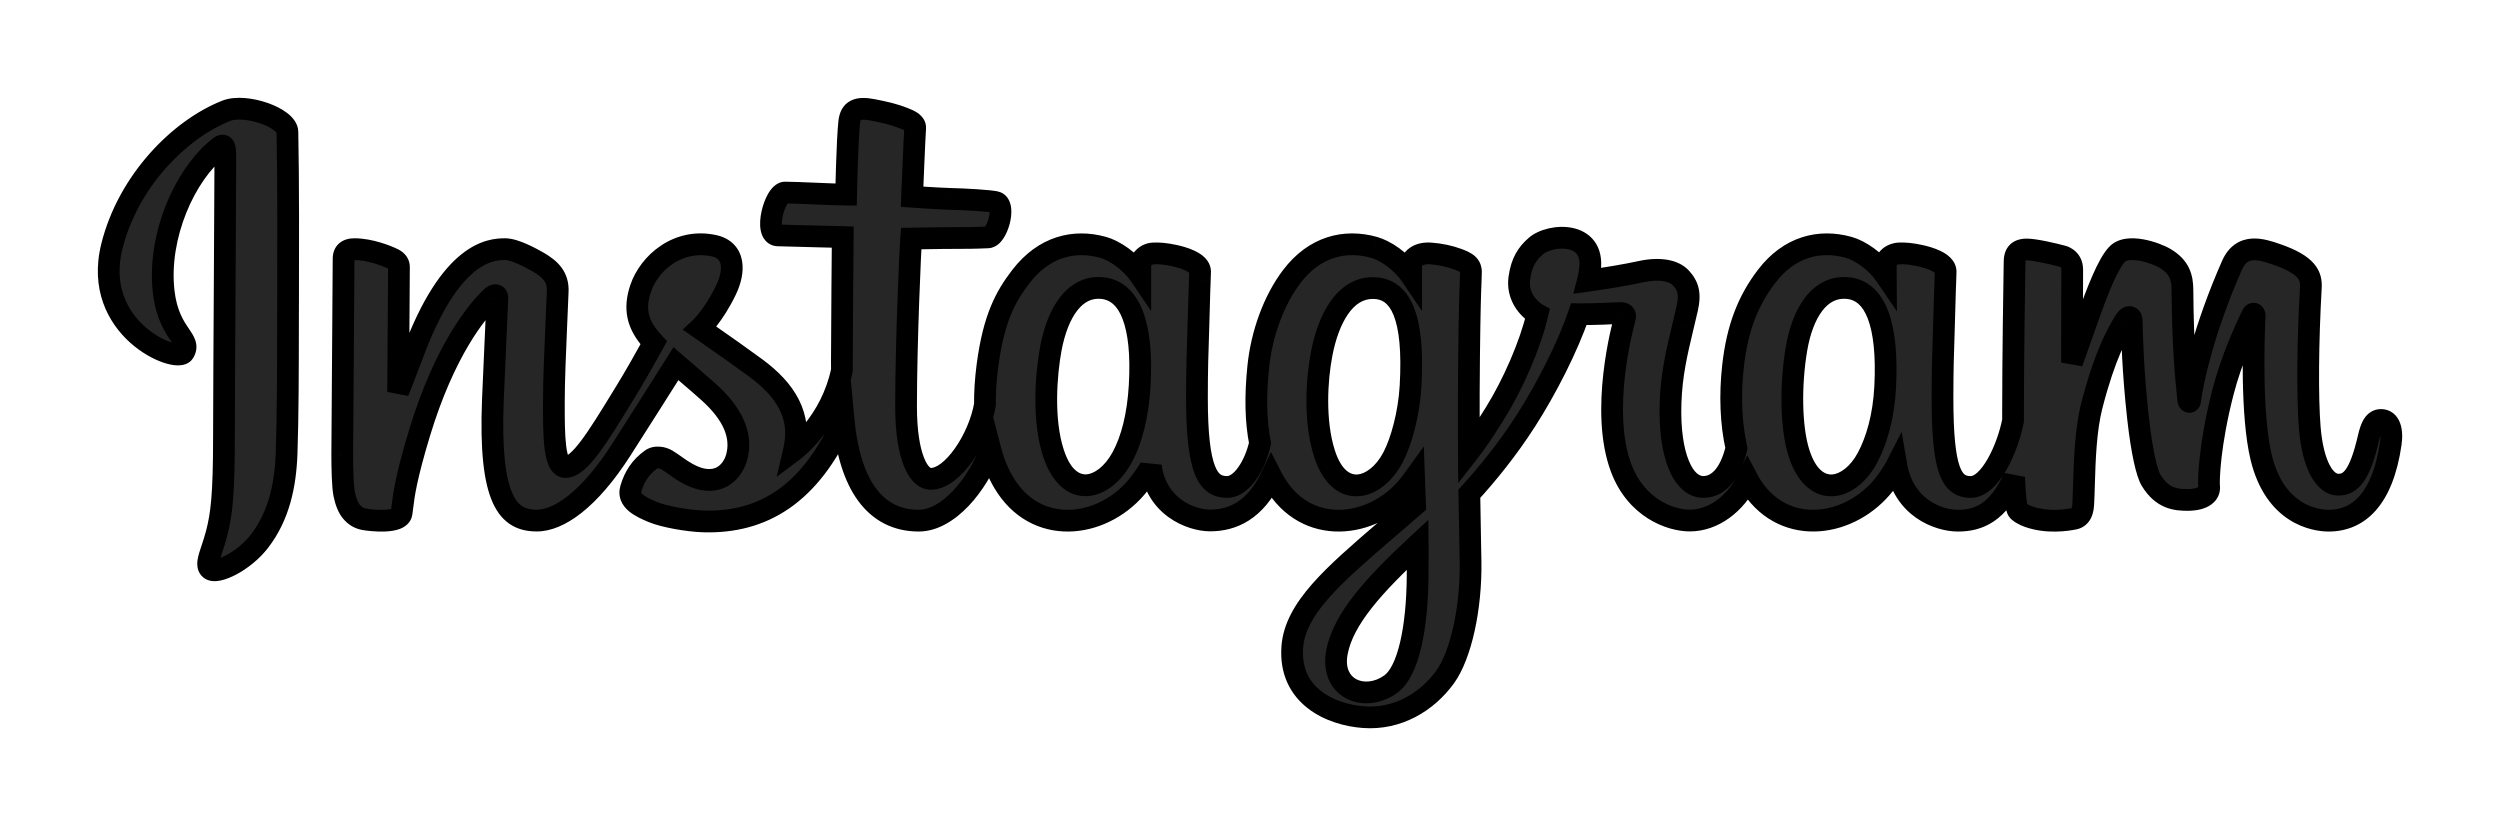 <svg width="115" height="38" viewBox="0 0 115 38" fill="none" xmlns="http://www.w3.org/2000/svg">
<g filter="url(#filter0_d_0_1757)">
<path fill-rule="evenodd" clip-rule="evenodd" d="M5.146 7.331C5.892 4.332 8.255 1.944 10.404 1.097C11.303 0.743 13.208 1.421 13.221 2.066C13.268 4.3 13.257 7.791 13.252 9.711C13.25 10.053 13.25 10.346 13.249 10.572C13.249 10.725 13.249 10.888 13.248 11.06C13.246 12.728 13.243 15.229 13.183 16.862C13.128 18.356 12.822 19.732 11.949 20.878C11.221 21.833 9.963 22.426 9.669 22.177C9.488 22.023 9.595 21.703 9.75 21.24C9.821 21.029 9.902 20.788 9.969 20.52C10.183 19.675 10.302 18.82 10.302 16.113C10.302 14.957 10.323 11.269 10.341 8.154C10.354 5.879 10.365 3.91 10.365 3.46C10.365 3.433 10.365 3.407 10.365 3.382C10.365 2.835 10.366 2.55 10.084 2.772C8.499 4.02 7.24 6.865 7.528 9.411C7.649 10.478 8.022 11.029 8.279 11.408C8.497 11.729 8.631 11.927 8.456 12.211C8.134 12.737 4.201 11.13 5.146 7.331ZM108.956 16.128C109.074 15.62 109.216 15.318 109.528 15.318C109.93 15.318 110.063 15.794 109.973 16.411C109.597 18.976 108.483 19.951 107.119 19.951C106.481 19.951 104.648 19.659 104.015 17.046C103.548 15.117 103.663 11.59 103.714 10.512C103.715 10.482 103.674 10.332 103.584 10.523L103.564 10.564C103.306 11.113 102.655 12.495 102.261 14.02C101.641 16.418 101.588 18.086 101.618 18.356C101.681 18.91 100.98 18.997 100.644 18.997C100.117 18.997 99.47 18.956 98.946 18.086C98.763 17.781 98.524 16.82 98.345 15.193C98.111 13.066 98.074 11.463 98.06 10.843L98.058 10.773C98.052 10.496 97.876 10.539 97.721 10.801L97.697 10.84C97.41 11.321 96.839 12.279 96.227 14.646C95.938 15.766 95.896 17.184 95.862 18.307L95.862 18.308C95.852 18.639 95.843 18.944 95.828 19.209C95.804 19.651 95.627 19.822 95.4 19.865C95.072 19.927 94.186 20.071 93.317 19.768C93.121 19.699 92.851 19.558 92.805 19.445C92.728 19.26 92.68 18.674 92.65 17.958C91.918 19.585 91.017 19.951 90.067 19.951C89.156 19.951 87.564 19.357 87.236 17.432C87.236 17.432 87.04 17.816 86.695 18.259C85.168 20.225 82.158 20.727 80.601 18.409C80.525 18.296 80.456 18.173 80.389 18.047C79.838 19.181 78.809 19.945 77.733 19.945C76.814 19.945 75.264 19.359 74.577 17.539C73.587 14.919 74.642 11.005 74.736 10.658L74.739 10.645C74.794 10.441 74.709 10.385 74.413 10.403C73.49 10.46 72.625 10.453 72.625 10.453C72.115 11.964 71.119 13.907 70.19 15.353C69.338 16.68 68.412 17.814 67.59 18.712C67.6 19.386 67.612 20.035 67.623 20.628C67.632 21.062 67.639 21.465 67.645 21.828C67.68 23.969 67.203 26.137 66.474 27.144C65.645 28.288 64.296 29.106 62.722 28.989C61.238 28.878 59.279 28.034 59.446 25.762C59.576 23.983 61.35 22.455 63.687 20.442L63.696 20.433C64.228 19.976 65.093 19.229 65.093 19.229L65.048 18.008C64.994 18.083 64.932 18.167 64.861 18.259C63.343 20.228 60.323 20.727 58.766 18.409C58.663 18.255 58.568 18.093 58.482 17.923C57.743 19.487 56.688 19.941 55.667 19.941C54.755 19.941 53.162 19.291 52.941 17.432C52.941 17.432 52.869 17.651 52.4 18.259C50.883 20.228 47.863 20.727 46.306 18.409C45.981 17.925 45.729 17.352 45.559 16.694C44.967 18.309 43.612 19.95 42.262 19.95C40.241 19.95 39.078 18.275 38.805 15.316C37.279 18.743 35.086 20.071 32.348 19.985C31.646 19.963 30.544 19.768 30.032 19.554C29.436 19.305 28.862 19.02 29.02 18.481C29.182 17.927 29.466 17.48 29.962 17.128C30.153 16.992 30.472 17.031 30.68 17.16C30.849 17.265 30.975 17.355 31.096 17.44L31.096 17.441L31.096 17.441L31.096 17.441L31.096 17.441C31.254 17.553 31.401 17.658 31.62 17.779C32.946 18.51 33.691 17.758 33.888 17.028C34.147 16.073 33.757 15.067 32.57 14.008C32.25 13.722 31.93 13.448 31.623 13.186L31.623 13.185L31.622 13.185C31.44 13.029 31.263 12.877 31.093 12.729C30.439 13.765 29.53 15.202 28.593 16.667C27.09 19.018 25.688 19.947 24.693 19.947C23.393 19.947 22.484 19.076 22.673 14.376C22.711 13.448 22.758 12.434 22.798 11.561L22.798 11.561L22.798 11.559C22.834 10.78 22.865 10.114 22.879 9.725C22.886 9.537 22.746 9.544 22.624 9.659C21.924 10.312 20.437 12.154 19.296 15.928C18.672 17.991 18.576 18.769 18.508 19.325C18.496 19.422 18.485 19.513 18.472 19.602C18.4 20.104 17.004 19.935 16.749 19.886C16.475 19.833 16.309 19.704 16.166 19.535C16.022 19.366 15.906 19.082 15.834 18.733C15.762 18.384 15.743 17.586 15.743 16.902L15.805 7.9C15.805 7.608 15.972 7.461 16.308 7.461C17.012 7.461 17.804 7.77 18.1 7.922C18.275 8.011 18.352 8.141 18.352 8.276L18.314 14.03C18.314 14.03 18.75 12.931 18.971 12.328C20.731 7.543 22.593 7.461 23.239 7.461C23.67 7.461 24.415 7.858 24.764 8.06C25.338 8.392 25.68 8.759 25.654 9.403C25.636 9.871 25.616 10.335 25.596 10.788L25.596 10.791L25.596 10.793L25.596 10.795C25.534 12.222 25.478 13.533 25.478 14.481L25.478 14.538V14.538C25.477 15.973 25.477 17.482 26.012 17.482C26.651 17.482 27.486 16.122 28.575 14.347L28.772 14.026C29.2 13.331 29.705 12.435 30.072 11.769C30.023 11.715 29.974 11.662 29.93 11.609C29.322 10.893 29.157 10.203 29.467 9.274C29.867 8.074 31.21 6.95 32.837 7.302C33.823 7.515 33.805 8.48 33.404 9.323C32.837 10.514 32.199 11.106 32.199 11.106C33.302 11.873 34.287 12.573 34.786 12.943C36.142 13.946 36.894 15.131 36.526 16.709C36.526 16.709 38.241 15.421 38.728 13.035C38.727 12.901 38.726 12.763 38.726 12.62C38.726 11.271 38.766 6.905 38.766 6.905C38.414 6.895 37.992 6.885 37.563 6.875L37.563 6.875L37.563 6.875C36.911 6.86 36.242 6.845 35.781 6.828C35.115 6.804 35.635 4.858 36.116 4.858C36.375 4.858 36.947 4.881 37.519 4.905C38.091 4.929 38.663 4.953 38.922 4.953C38.922 4.953 38.971 2.463 39.065 1.613C39.127 1.053 39.447 0.919 40.153 1.056C40.664 1.155 41.095 1.247 41.577 1.438L41.593 1.445C41.794 1.524 42.12 1.653 42.098 1.897C42.071 2.198 41.956 5.05 41.956 5.05C41.956 5.05 43.242 5.139 43.705 5.149C44.254 5.16 45.641 5.229 45.837 5.309C46.27 5.484 45.866 6.899 45.446 6.919C44.84 6.948 44.374 6.948 43.924 6.949C43.754 6.949 43.586 6.95 43.414 6.951C43.17 6.954 41.912 6.974 41.912 6.974C41.878 7.388 41.679 11.684 41.679 14.701C41.679 16.966 42.234 18.028 42.817 18.028C43.813 18.028 45.031 16.202 45.307 14.617C45.302 14.059 45.339 13.461 45.422 12.824C45.71 10.617 46.27 9.62 46.961 8.721C48.022 7.342 49.409 7.006 50.746 7.379C51.243 7.517 51.989 7.994 52.453 8.68V8.185C52.453 7.971 52.693 7.683 53.035 7.66C53.294 7.642 53.631 7.673 54.022 7.758C54.395 7.839 55.197 8.059 55.204 8.495C55.205 8.555 55.199 8.702 55.191 8.914L55.191 8.914C55.179 9.202 55.164 9.61 55.153 10.08C55.143 10.558 55.129 10.971 55.115 11.385V11.385V11.385V11.385V11.385L55.115 11.385C55.087 12.197 55.06 13.009 55.06 14.307C55.06 17.665 55.563 18.4 56.447 18.4C57.138 18.4 57.749 17.367 57.962 16.379C57.765 15.392 57.738 14.221 57.883 12.843C58.038 11.365 58.585 9.821 59.422 8.721C60.474 7.337 61.87 7.006 63.207 7.379C63.703 7.517 64.449 7.994 64.913 8.68C64.913 8.68 64.913 8.294 64.912 8.231C64.903 7.899 65.243 7.618 65.807 7.659C66.254 7.691 66.685 7.785 67.049 7.92C67.461 8.072 67.659 8.193 67.664 8.512C67.665 8.571 67.659 8.713 67.651 8.917L67.651 8.918C67.64 9.202 67.624 9.606 67.614 10.08C67.595 10.913 67.554 13.225 67.564 16.162C67.564 16.368 67.566 16.576 67.567 16.783C68.002 16.226 68.338 15.702 68.778 14.995C69.6 13.676 70.396 11.851 70.721 10.454C70.721 10.454 69.731 9.916 69.891 8.775C69.993 8.057 70.259 7.657 70.65 7.318C71.306 6.75 73.36 6.606 73.139 8.383C73.097 8.722 73.046 8.915 73.046 8.915C73.895 8.796 74.824 8.642 75.473 8.499C76.385 8.298 77.019 8.462 77.317 8.781C77.641 9.13 77.77 9.493 77.611 10.188C77.545 10.479 77.479 10.754 77.416 11.018L77.415 11.02L77.415 11.021L77.415 11.021C77.125 12.236 76.887 13.232 76.845 14.549C76.768 16.989 77.434 18.4 78.354 18.4C78.987 18.4 79.566 17.881 79.877 16.615C79.62 15.492 79.572 14.166 79.717 12.857C79.916 11.067 80.42 9.821 81.257 8.721C82.309 7.337 83.704 7.006 85.041 7.379C85.538 7.517 86.284 7.994 86.748 8.68C86.748 8.68 86.746 8.368 86.746 8.204C86.746 7.899 87.001 7.677 87.361 7.658C87.616 7.644 87.942 7.676 88.317 7.758C88.69 7.839 89.492 8.059 89.499 8.495C89.5 8.555 89.494 8.702 89.486 8.913V8.913V8.913V8.914V8.914V8.914L89.486 8.915L89.486 8.916C89.474 9.204 89.459 9.61 89.448 10.08C89.438 10.558 89.424 10.972 89.41 11.385C89.382 12.198 89.355 13.009 89.355 14.307C89.355 17.665 89.772 18.4 90.656 18.4C91.538 18.4 92.35 16.642 92.6 15.348C92.6 15.206 92.6 15.073 92.6 14.95C92.6 12.451 92.656 8.999 92.668 8.22L92.671 8.06C92.671 7.714 92.782 7.476 93.234 7.476C93.601 7.476 94.465 7.676 94.903 7.795C95.001 7.822 95.324 7.97 95.322 8.412C95.317 9.586 95.311 12.68 95.311 12.68C95.311 12.68 95.591 11.904 95.992 10.758C96.486 9.347 96.961 8.157 97.371 7.714C97.845 7.174 99.159 7.628 99.593 7.885C100.26 8.281 100.388 8.765 100.392 9.333C100.411 11.989 100.555 13.376 100.638 14.178C100.646 14.256 100.654 14.328 100.66 14.396C100.672 14.511 100.736 14.501 100.742 14.451C100.862 13.499 101.371 11.154 102.673 8.2C103.132 7.158 104.053 7.473 104.69 7.69L104.696 7.692C106.176 8.197 106.328 8.71 106.298 9.229C106.155 11.752 106.137 14.289 106.249 15.667C106.392 17.42 106.947 18.295 107.566 18.295C108.119 18.295 108.548 17.896 108.956 16.128ZM85.909 17.048C86.32 16.273 86.651 15.172 86.721 13.765C86.861 10.908 86.264 9.362 84.988 9.25C83.694 9.136 82.913 10.399 82.633 12.073C82.359 13.715 82.376 15.681 82.759 16.858C83.46 19.017 85.112 18.55 85.909 17.048ZM65.211 22.496C65.194 24.834 64.802 26.884 63.963 27.48C62.772 28.324 61.172 27.691 61.503 25.985C61.796 24.475 63.183 22.933 65.214 21.049C65.214 21.049 65.219 21.479 65.211 22.496ZM64.074 17.048C64.46 16.321 64.813 15.033 64.886 13.752C65.066 10.571 64.435 9.25 63.153 9.25C61.835 9.25 61.102 10.7 60.799 12.263C60.565 13.468 60.453 15.38 60.924 16.858C61.614 19.02 63.278 18.55 64.074 17.048ZM52.425 13.732C52.347 15.089 52.066 16.224 51.614 17.048C50.796 18.54 49.177 19.013 48.464 16.858C47.949 15.303 48.124 13.184 48.338 12.039C48.656 10.34 49.451 9.136 50.693 9.25C51.968 9.367 52.588 10.908 52.425 13.732Z" fill="#262626"/>
<path d="M10.404 1.097L10.587 1.563L10.588 1.563L10.404 1.097ZM5.146 7.331L4.661 7.21L4.661 7.21L5.146 7.331ZM13.221 2.066L13.721 2.056L13.721 2.056L13.221 2.066ZM13.252 9.711L13.752 9.712L13.752 9.712L13.252 9.711ZM13.249 10.572L13.749 10.573L13.749 10.573L13.249 10.572ZM13.248 11.06L12.748 11.059L12.748 11.059L13.248 11.06ZM13.183 16.862L12.683 16.843L12.683 16.843L13.183 16.862ZM11.949 20.878L12.347 21.181L12.347 21.181L11.949 20.878ZM9.669 22.177L9.992 21.795L9.991 21.795L9.669 22.177ZM9.75 21.24L10.224 21.399L10.224 21.399L9.75 21.24ZM9.969 20.52L9.485 20.397L9.485 20.397L9.969 20.52ZM10.341 8.154L10.841 8.157L10.841 8.157L10.341 8.154ZM10.365 3.382L9.865 3.382L9.865 3.382L10.365 3.382ZM10.084 2.772L10.394 3.165L10.394 3.165L10.084 2.772ZM7.528 9.411L8.025 9.355L8.025 9.355L7.528 9.411ZM8.279 11.408L7.865 11.688L7.865 11.688L8.279 11.408ZM8.456 12.211L8.03 11.95L8.03 11.95L8.456 12.211ZM108.956 16.128L108.469 16.015L108.469 16.016L108.956 16.128ZM109.973 16.411L109.478 16.339L109.478 16.339L109.973 16.411ZM104.015 17.046L103.529 17.163L103.529 17.163L104.015 17.046ZM103.714 10.512L103.215 10.488L103.214 10.488L103.714 10.512ZM103.584 10.523L103.131 10.31L103.131 10.31L103.584 10.523ZM103.564 10.564L104.017 10.777L104.017 10.777L103.564 10.564ZM102.261 14.02L102.745 14.146L102.745 14.146L102.261 14.02ZM101.618 18.356L102.115 18.3L102.115 18.3L101.618 18.356ZM98.946 18.086L99.375 17.828L99.374 17.827L98.946 18.086ZM98.345 15.193L98.842 15.138L98.842 15.138L98.345 15.193ZM98.06 10.843L98.56 10.832L98.56 10.832L98.06 10.843ZM98.058 10.773L97.559 10.784L97.559 10.785L98.058 10.773ZM97.721 10.801L98.15 11.057L98.15 11.056L97.721 10.801ZM97.697 10.84L98.126 11.097L98.127 11.097L97.697 10.84ZM96.227 14.646L95.743 14.521L95.743 14.521L96.227 14.646ZM95.862 18.307L95.362 18.292L95.362 18.295L95.862 18.307ZM95.862 18.308L96.362 18.323L96.362 18.321L95.862 18.308ZM95.828 19.209L95.329 19.181L95.329 19.181L95.828 19.209ZM95.4 19.865L95.493 20.356L95.493 20.356L95.4 19.865ZM93.317 19.768L93.152 20.24L93.153 20.24L93.317 19.768ZM92.805 19.445L93.267 19.255L93.267 19.254L92.805 19.445ZM92.65 17.958L93.149 17.937L92.194 17.753L92.65 17.958ZM87.236 17.432L87.729 17.348L87.475 15.862L86.79 17.205L87.236 17.432ZM86.695 18.259L86.301 17.953L86.3 17.953L86.695 18.259ZM80.601 18.409L80.186 18.687L80.186 18.687L80.601 18.409ZM80.389 18.047L80.832 17.814L80.372 16.939L79.94 17.828L80.389 18.047ZM74.577 17.539L75.045 17.363L75.045 17.363L74.577 17.539ZM74.736 10.658L75.218 10.788L75.218 10.788L74.736 10.658ZM74.739 10.645L75.222 10.775L75.222 10.774L74.739 10.645ZM74.413 10.403L74.383 9.904L74.383 9.904L74.413 10.403ZM72.625 10.453L72.629 9.953L72.267 9.95L72.151 10.293L72.625 10.453ZM70.19 15.353L70.611 15.623L70.611 15.623L70.19 15.353ZM67.59 18.712L67.221 18.374L67.087 18.52L67.09 18.719L67.59 18.712ZM67.623 20.628L68.123 20.619L68.123 20.619L67.623 20.628ZM67.645 21.828L67.145 21.836L67.145 21.836L67.645 21.828ZM66.474 27.144L66.879 27.437L66.879 27.437L66.474 27.144ZM62.722 28.989L62.759 28.49L62.759 28.49L62.722 28.989ZM59.446 25.762L58.947 25.726L58.947 25.726L59.446 25.762ZM63.687 20.442L64.013 20.82L64.013 20.82L63.687 20.442ZM63.696 20.433L64.023 20.812L64.023 20.812L63.696 20.433ZM65.093 19.229L65.419 19.608L65.601 19.451L65.593 19.211L65.093 19.229ZM65.048 18.008L65.548 17.99L65.495 16.534L64.643 17.716L65.048 18.008ZM64.861 18.259L64.465 17.953L64.465 17.954L64.861 18.259ZM58.766 18.409L59.181 18.13L59.181 18.13L58.766 18.409ZM58.482 17.923L58.927 17.696L58.465 16.789L58.03 17.709L58.482 17.923ZM52.941 17.432L53.437 17.373L52.465 17.277L52.941 17.432ZM52.4 18.259L52.004 17.954L52.004 17.954L52.4 18.259ZM46.306 18.409L45.891 18.687L45.891 18.687L46.306 18.409ZM45.559 16.694L46.043 16.569L45.642 15.016L45.09 16.522L45.559 16.694ZM38.805 15.316L39.303 15.27L39.127 13.364L38.348 15.112L38.805 15.316ZM32.348 19.985L32.333 20.485L32.333 20.485L32.348 19.985ZM30.032 19.554L29.839 20.015L29.839 20.015L30.032 19.554ZM29.02 18.481L28.54 18.34L28.54 18.341L29.02 18.481ZM29.962 17.128L30.251 17.536L30.251 17.536L29.962 17.128ZM30.68 17.16L30.944 16.735L30.944 16.735L30.68 17.16ZM31.096 17.44L30.806 17.848L30.811 17.852L31.096 17.44ZM31.096 17.441L31.384 17.032L31.381 17.029L31.096 17.441ZM31.096 17.441L31.408 17.05L31.397 17.041L31.385 17.032L31.096 17.441ZM31.096 17.441L30.784 17.831L30.801 17.845L30.819 17.857L31.096 17.441ZM31.096 17.441L31.386 17.033L31.38 17.029L31.373 17.025L31.096 17.441ZM31.62 17.779L31.379 18.217L31.379 18.217L31.62 17.779ZM33.888 17.028L34.371 17.159L34.371 17.159L33.888 17.028ZM32.57 14.008L32.237 14.381L32.237 14.381L32.57 14.008ZM31.623 13.186L31.948 12.806L31.946 12.804L31.623 13.186ZM31.623 13.185L31.297 13.565L31.3 13.567L31.623 13.185ZM31.622 13.185L31.948 12.806L31.948 12.805L31.622 13.185ZM31.093 12.729L31.421 12.352L30.981 11.97L30.67 12.463L31.093 12.729ZM28.593 16.667L28.171 16.398L28.171 16.398L28.593 16.667ZM22.673 14.376L23.173 14.396L23.173 14.396L22.673 14.376ZM22.798 11.561L22.299 11.536L22.298 11.538L22.798 11.561ZM22.798 11.561L23.297 11.586L23.297 11.583L22.798 11.561ZM22.798 11.559L22.299 11.536L22.299 11.536L22.798 11.559ZM22.879 9.725L23.378 9.743L23.378 9.742L22.879 9.725ZM22.624 9.659L22.282 9.293L22.282 9.293L22.624 9.659ZM19.296 15.928L19.774 16.072L19.774 16.072L19.296 15.928ZM18.508 19.325L18.012 19.264L18.012 19.264L18.508 19.325ZM18.472 19.602L17.977 19.531L17.977 19.531L18.472 19.602ZM16.749 19.886L16.654 20.377L16.654 20.377L16.749 19.886ZM16.166 19.535L15.784 19.859L15.785 19.859L16.166 19.535ZM15.834 18.733L16.324 18.632L16.324 18.631L15.834 18.733ZM15.743 16.902L15.243 16.898V16.902H15.743ZM15.805 7.9L16.305 7.903V7.9H15.805ZM18.1 7.922L17.873 8.367L17.873 8.367L18.1 7.922ZM18.352 8.276L18.852 8.28V8.276H18.352ZM18.314 14.03L17.814 14.027L18.779 14.214L18.314 14.03ZM18.971 12.328L19.441 12.501L19.441 12.501L18.971 12.328ZM24.764 8.06L25.014 7.627L25.014 7.627L24.764 8.06ZM25.654 9.403L25.155 9.383L25.155 9.383L25.654 9.403ZM25.596 10.788L25.096 10.766L25.096 10.766L25.596 10.788ZM25.596 10.791L26.095 10.813L26.095 10.812L25.596 10.791ZM25.596 10.793L25.096 10.772L25.096 10.772L25.596 10.793ZM25.596 10.795L25.096 10.773L25.096 10.773L25.596 10.795ZM25.478 14.481L25.978 14.481V14.481H25.478ZM25.478 14.538L24.978 14.538V14.538H25.478ZM25.478 14.538L25.978 14.538V14.538H25.478ZM28.575 14.347L28.149 14.085L28.149 14.085L28.575 14.347ZM28.772 14.026L28.346 13.764L28.346 13.764L28.772 14.026ZM30.072 11.769L30.51 12.011L30.684 11.695L30.44 11.43L30.072 11.769ZM29.93 11.609L30.311 11.286L30.311 11.286L29.93 11.609ZM29.467 9.274L29.942 9.432L29.942 9.432L29.467 9.274ZM32.837 7.302L32.732 7.791L32.732 7.791L32.837 7.302ZM33.404 9.323L32.952 9.109L32.952 9.109L33.404 9.323ZM32.199 11.106L31.859 10.739L31.403 11.161L31.913 11.516L32.199 11.106ZM34.786 12.943L34.489 13.344L34.489 13.344L34.786 12.943ZM36.526 16.709L36.039 16.596L35.726 17.936L36.826 17.109L36.526 16.709ZM38.728 13.035L39.218 13.135L39.228 13.084L39.228 13.032L38.728 13.035ZM38.766 6.905L39.266 6.909L39.27 6.419L38.78 6.405L38.766 6.905ZM37.563 6.875L37.575 6.375L37.574 6.375L37.563 6.875ZM37.563 6.875L37.574 6.375L37.573 6.375L37.563 6.875ZM37.563 6.875L37.551 7.375L37.552 7.375L37.563 6.875ZM35.781 6.828L35.799 6.328L35.798 6.328L35.781 6.828ZM37.519 4.905L37.54 4.406L37.54 4.406L37.519 4.905ZM38.922 4.953V5.453H39.412L39.422 4.963L38.922 4.953ZM39.065 1.613L38.568 1.558L38.568 1.558L39.065 1.613ZM40.153 1.056L40.058 1.547L40.058 1.547L40.153 1.056ZM41.577 1.438L41.392 1.903L41.394 1.903L41.577 1.438ZM41.593 1.445L41.41 1.91L41.41 1.91L41.593 1.445ZM42.098 1.897L41.6 1.852L41.6 1.853L42.098 1.897ZM41.956 5.05L41.456 5.029L41.437 5.515L41.921 5.548L41.956 5.05ZM43.705 5.149L43.694 5.649L43.695 5.649L43.705 5.149ZM45.837 5.309L46.025 4.845L46.024 4.845L45.837 5.309ZM45.446 6.919L45.422 6.419L45.422 6.419L45.446 6.919ZM43.924 6.949L43.924 6.449L43.924 6.449L43.924 6.949ZM43.414 6.951L43.409 6.451L43.408 6.451L43.414 6.951ZM41.912 6.974L41.904 6.474L41.45 6.481L41.413 6.934L41.912 6.974ZM45.307 14.617L45.8 14.702L45.807 14.658L45.807 14.612L45.307 14.617ZM45.422 12.824L44.926 12.759L44.926 12.759L45.422 12.824ZM46.961 8.721L47.358 9.026L47.358 9.026L46.961 8.721ZM50.746 7.379L50.612 7.861L50.612 7.861L50.746 7.379ZM52.453 8.68L52.039 8.96L52.953 10.31V8.68H52.453ZM53.035 7.66L53.07 8.158L53.07 8.158L53.035 7.66ZM54.022 7.758L54.128 7.269L54.128 7.269L54.022 7.758ZM55.204 8.495L55.704 8.488L55.704 8.487L55.204 8.495ZM55.191 8.914L54.691 8.895L54.691 8.899L55.191 8.914ZM55.191 8.914L55.69 8.934L55.69 8.929L55.191 8.914ZM55.153 10.08L54.653 10.069L54.653 10.069L55.153 10.08ZM55.115 11.385L54.615 11.368L54.615 11.376V11.385H55.115ZM55.115 11.385L55.614 11.409L55.615 11.397V11.385H55.115ZM55.115 11.385L54.615 11.362L54.615 11.368L55.115 11.385ZM57.962 16.379L58.45 16.484L58.472 16.383L58.452 16.281L57.962 16.379ZM57.883 12.843L57.385 12.791L57.385 12.791L57.883 12.843ZM59.422 8.721L59.024 8.418L59.024 8.418L59.422 8.721ZM63.207 7.379L63.072 7.861L63.073 7.861L63.207 7.379ZM64.913 8.68L64.499 8.96L65.413 10.31V8.68H64.913ZM64.912 8.231L64.412 8.245L64.412 8.245L64.912 8.231ZM65.807 7.659L65.77 8.157L65.77 8.157L65.807 7.659ZM67.049 7.92L66.876 8.389L66.876 8.389L67.049 7.92ZM67.664 8.512L68.164 8.505L68.164 8.504L67.664 8.512ZM67.651 8.917L67.152 8.898L67.152 8.903L67.651 8.917ZM67.651 8.918L68.151 8.938L68.151 8.933L67.651 8.918ZM67.614 10.08L68.114 10.091L68.114 10.091L67.614 10.08ZM67.564 16.162L67.064 16.163L67.064 16.164L67.564 16.162ZM67.567 16.783L67.067 16.787L67.078 18.222L67.961 17.091L67.567 16.783ZM68.778 14.995L68.354 14.731L68.354 14.731L68.778 14.995ZM70.721 10.454L71.208 10.567L71.294 10.196L70.96 10.015L70.721 10.454ZM69.891 8.775L69.396 8.706L69.396 8.706L69.891 8.775ZM70.65 7.318L70.323 6.94L70.323 6.94L70.65 7.318ZM73.139 8.383L72.643 8.322L72.643 8.322L73.139 8.383ZM73.046 8.915L72.563 8.786L72.369 9.514L73.115 9.41L73.046 8.915ZM75.473 8.499L75.366 8.011L75.365 8.011L75.473 8.499ZM77.317 8.781L77.683 8.441L77.683 8.441L77.317 8.781ZM77.611 10.188L77.124 10.076L77.124 10.076L77.611 10.188ZM77.416 11.018L77.902 11.135L77.902 11.134L77.416 11.018ZM77.415 11.02L77.901 11.138L77.901 11.137L77.415 11.02ZM77.415 11.021L77.899 11.148L77.901 11.139L77.415 11.021ZM77.415 11.021L76.931 10.893L76.929 10.905L77.415 11.021ZM76.845 14.549L76.345 14.533L76.345 14.533L76.845 14.549ZM79.877 16.615L80.363 16.734L80.391 16.619L80.365 16.503L79.877 16.615ZM79.717 12.857L79.22 12.802L79.22 12.802L79.717 12.857ZM81.257 8.721L81.654 9.024L81.654 9.024L81.257 8.721ZM85.041 7.379L84.907 7.861L84.907 7.861L85.041 7.379ZM86.748 8.68L86.334 8.96L87.258 10.325L87.248 8.677L86.748 8.68ZM87.361 7.658L87.388 8.157L87.388 8.157L87.361 7.658ZM88.317 7.758L88.21 8.246L88.21 8.246L88.317 7.758ZM89.499 8.495L89.999 8.488L89.999 8.487L89.499 8.495ZM89.486 8.913L88.986 8.893L88.986 8.903V8.913H89.486ZM89.486 8.914L89.985 8.945L89.986 8.93V8.914H89.486ZM89.486 8.915L88.986 8.884L88.986 8.896L89.486 8.915ZM89.486 8.916L89.985 8.935L89.985 8.935L89.486 8.916ZM89.448 10.08L88.948 10.069L88.948 10.069L89.448 10.08ZM89.41 11.385L88.91 11.368L88.91 11.368L89.41 11.385ZM92.6 15.348L93.091 15.443L93.1 15.395L93.1 15.346L92.6 15.348ZM92.668 8.22L93.168 8.228L93.168 8.228L92.668 8.22ZM92.671 8.06L93.171 8.068V8.06H92.671ZM94.903 7.795L95.036 7.313L95.035 7.313L94.903 7.795ZM95.322 8.412L94.822 8.41L94.822 8.41L95.322 8.412ZM95.311 12.68L94.811 12.679L95.782 12.849L95.311 12.68ZM95.992 10.758L95.52 10.592L95.52 10.592L95.992 10.758ZM97.371 7.714L97.738 8.054L97.743 8.049L97.747 8.044L97.371 7.714ZM99.593 7.885L99.337 8.315L99.337 8.315L99.593 7.885ZM100.392 9.333L99.892 9.337L99.892 9.337L100.392 9.333ZM100.638 14.178L100.141 14.23L100.141 14.23L100.638 14.178ZM100.66 14.396L101.158 14.347L101.158 14.346L100.66 14.396ZM100.742 14.451L100.246 14.389L100.246 14.389L100.742 14.451ZM102.673 8.2L103.131 8.402L103.131 8.402L102.673 8.2ZM104.69 7.69L104.851 7.217L104.851 7.217L104.69 7.69ZM104.696 7.692L104.858 7.219L104.858 7.219L104.696 7.692ZM106.298 9.229L106.798 9.257L106.798 9.257L106.298 9.229ZM106.249 15.667L105.751 15.708L105.751 15.708L106.249 15.667ZM86.721 13.765L87.22 13.79L87.22 13.79L86.721 13.765ZM85.909 17.048L85.467 16.814L85.467 16.814L85.909 17.048ZM84.988 9.25L85.032 8.752L85.032 8.752L84.988 9.25ZM82.633 12.073L83.127 12.155L83.127 12.155L82.633 12.073ZM82.759 16.858L82.283 17.012L82.283 17.012L82.759 16.858ZM63.963 27.48L64.252 27.888L64.252 27.888L63.963 27.48ZM65.211 22.496L64.711 22.492L64.711 22.492L65.211 22.496ZM61.503 25.985L61.994 26.08L61.994 26.08L61.503 25.985ZM65.214 21.049L65.714 21.044L65.703 19.914L64.874 20.682L65.214 21.049ZM64.886 13.752L65.385 13.78L65.385 13.78L64.886 13.752ZM64.074 17.048L63.632 16.814L63.632 16.814L64.074 17.048ZM60.799 12.263L60.308 12.168L60.308 12.168L60.799 12.263ZM60.924 16.858L61.4 16.706L61.4 16.706L60.924 16.858ZM51.614 17.048L51.175 16.808L51.175 16.808L51.614 17.048ZM52.425 13.732L51.926 13.703L51.926 13.703L52.425 13.732ZM48.464 16.858L47.989 17.015L47.989 17.015L48.464 16.858ZM48.338 12.039L48.83 12.131L48.83 12.131L48.338 12.039ZM50.693 9.25L50.647 9.748L50.647 9.748L50.693 9.25ZM10.221 0.632C7.924 1.537 5.447 4.051 4.661 7.21L5.631 7.452C6.338 4.612 8.586 2.351 10.587 1.563L10.221 0.632ZM13.721 2.056C13.713 1.656 13.43 1.367 13.206 1.196C12.957 1.005 12.638 0.849 12.309 0.735C11.978 0.619 11.613 0.538 11.261 0.51C10.915 0.483 10.543 0.505 10.221 0.632L10.588 1.563C10.715 1.512 10.918 1.486 11.183 1.507C11.441 1.527 11.721 1.589 11.98 1.679C12.242 1.77 12.458 1.883 12.598 1.99C12.763 2.116 12.723 2.154 12.721 2.077L13.721 2.056ZM13.752 9.712C13.757 7.795 13.768 4.297 13.721 2.056L12.721 2.077C12.768 4.303 12.757 7.787 12.752 9.709L13.752 9.712ZM13.749 10.573C13.75 10.347 13.75 10.055 13.752 9.712L12.752 9.709C12.751 10.052 12.75 10.344 12.749 10.571L13.749 10.573ZM13.748 11.06C13.749 10.888 13.749 10.725 13.749 10.573L12.749 10.571C12.749 10.724 12.749 10.887 12.748 11.059L13.748 11.06ZM13.683 16.88C13.743 15.236 13.746 12.725 13.748 11.06L12.748 11.059C12.746 12.73 12.743 15.222 12.683 16.843L13.683 16.88ZM12.347 21.181C13.308 19.92 13.626 18.427 13.683 16.88L12.683 16.843C12.63 18.285 12.337 19.544 11.552 20.575L12.347 21.181ZM9.346 22.558C9.487 22.678 9.651 22.718 9.776 22.729C9.905 22.741 10.033 22.727 10.149 22.703C10.381 22.654 10.634 22.552 10.882 22.42C11.379 22.154 11.934 21.723 12.347 21.181L11.552 20.575C11.237 20.988 10.799 21.33 10.411 21.538C10.216 21.642 10.055 21.701 9.945 21.724C9.89 21.735 9.866 21.733 9.866 21.733C9.868 21.734 9.881 21.735 9.903 21.742C9.925 21.75 9.957 21.766 9.992 21.795L9.346 22.558ZM9.276 21.081C9.204 21.296 9.121 21.54 9.089 21.75C9.058 21.957 9.05 22.309 9.346 22.558L9.991 21.795C10.039 21.835 10.064 21.888 10.072 21.923C10.077 21.947 10.071 21.946 10.078 21.899C10.085 21.854 10.099 21.791 10.126 21.703C10.152 21.615 10.185 21.517 10.224 21.399L9.276 21.081ZM9.485 20.397C9.422 20.644 9.347 20.869 9.276 21.081L10.224 21.399C10.295 21.189 10.381 20.931 10.454 20.642L9.485 20.397ZM9.802 16.113C9.802 18.808 9.683 19.613 9.485 20.397L10.454 20.642C10.683 19.736 10.802 18.832 10.802 16.113H9.802ZM9.841 8.152C9.823 11.265 9.802 14.955 9.802 16.113H10.802C10.802 14.959 10.823 11.273 10.841 8.157L9.841 8.152ZM9.865 3.46C9.865 3.909 9.854 5.875 9.841 8.152L10.841 8.157C10.854 5.883 10.865 3.912 10.865 3.46H9.865ZM9.865 3.382C9.865 3.407 9.865 3.433 9.865 3.46H10.865C10.865 3.434 10.865 3.408 10.865 3.383L9.865 3.382ZM10.394 3.165C10.412 3.151 10.408 3.156 10.386 3.166C10.366 3.176 10.296 3.204 10.195 3.194C10.079 3.182 9.984 3.124 9.922 3.055C9.872 2.997 9.856 2.946 9.853 2.938C9.85 2.927 9.857 2.95 9.861 3.046C9.865 3.133 9.865 3.241 9.865 3.382L10.865 3.383C10.865 3.249 10.865 3.117 10.86 3.003C10.856 2.899 10.846 2.763 10.807 2.639C10.773 2.53 10.648 2.236 10.299 2.199C10.159 2.185 10.043 2.224 9.969 2.257C9.893 2.292 9.828 2.337 9.775 2.379L10.394 3.165ZM8.025 9.355C7.892 8.179 8.116 6.915 8.568 5.791C9.021 4.664 9.687 3.721 10.394 3.165L9.775 2.379C8.897 3.071 8.14 4.175 7.64 5.418C7.138 6.666 6.876 8.097 7.032 9.468L8.025 9.355ZM8.693 11.128C8.455 10.777 8.133 10.305 8.025 9.355L7.032 9.468C7.166 10.652 7.59 11.282 7.865 11.688L8.693 11.128ZM8.883 12.473C9.041 12.213 9.076 11.944 8.992 11.675C8.926 11.464 8.787 11.266 8.693 11.128L7.865 11.688C7.922 11.772 7.962 11.832 7.993 11.884C8.024 11.936 8.034 11.962 8.037 11.972C8.039 11.977 8.034 11.964 8.037 11.944C8.04 11.926 8.045 11.926 8.03 11.95L8.883 12.473ZM4.661 7.21C4.136 9.322 4.975 10.855 5.992 11.766C6.494 12.214 7.044 12.52 7.509 12.678C7.739 12.756 7.971 12.807 8.179 12.808C8.342 12.809 8.693 12.781 8.883 12.472L8.03 11.95C8.139 11.772 8.297 11.809 8.186 11.808C8.122 11.808 8.001 11.789 7.831 11.732C7.498 11.618 7.064 11.383 6.66 11.021C5.866 10.31 5.212 9.14 5.631 7.452L4.661 7.21ZM109.528 14.818C109.165 14.818 108.908 15.014 108.749 15.262C108.609 15.479 108.529 15.755 108.469 16.015L109.443 16.241C109.471 16.123 109.497 16.028 109.524 15.951C109.551 15.874 109.574 15.828 109.59 15.802C109.606 15.778 109.607 15.786 109.586 15.799C109.56 15.814 109.536 15.818 109.528 15.818V14.818ZM110.468 16.484C110.519 16.136 110.518 15.768 110.404 15.46C110.346 15.301 110.249 15.137 110.093 15.012C109.931 14.882 109.735 14.818 109.528 14.818V15.818C109.528 15.818 109.519 15.818 109.505 15.813C109.491 15.808 109.477 15.8 109.466 15.791C109.446 15.775 109.452 15.768 109.466 15.806C109.497 15.891 109.518 16.07 109.478 16.339L110.468 16.484ZM107.119 20.451C107.934 20.451 108.694 20.153 109.292 19.473C109.876 18.809 110.272 17.819 110.468 16.484L109.478 16.339C109.298 17.569 108.95 18.348 108.541 18.813C108.147 19.261 107.668 19.451 107.119 19.451V20.451ZM103.529 17.163C103.873 18.583 104.56 19.422 105.293 19.898C106.014 20.364 106.734 20.451 107.119 20.451V19.451C106.866 19.451 106.351 19.391 105.837 19.058C105.337 18.734 104.79 18.121 104.501 16.928L103.529 17.163ZM103.214 10.488C103.189 11.033 103.147 12.197 103.17 13.469C103.193 14.731 103.281 16.142 103.529 17.163L104.501 16.928C104.281 16.021 104.193 14.704 104.17 13.45C104.147 12.208 104.188 11.068 104.213 10.535L103.214 10.488ZM104.036 10.736C104.051 10.704 104.028 10.773 103.94 10.838C103.887 10.877 103.792 10.928 103.664 10.928C103.533 10.928 103.431 10.874 103.368 10.823C103.266 10.74 103.236 10.644 103.233 10.633C103.228 10.619 103.211 10.567 103.215 10.488L104.213 10.536C104.218 10.442 104.196 10.36 104.181 10.315C104.167 10.274 104.122 10.147 103.998 10.046C103.924 9.987 103.811 9.928 103.666 9.928C103.524 9.928 103.414 9.983 103.344 10.035C103.224 10.124 103.161 10.246 103.131 10.31L104.036 10.736ZM104.017 10.777L104.036 10.736L103.131 10.31L103.112 10.351L104.017 10.777ZM102.745 14.146C103.127 12.669 103.759 11.325 104.017 10.777L103.112 10.351C102.853 10.901 102.184 12.32 101.777 13.895L102.745 14.146ZM102.115 18.3C102.115 18.3 102.115 18.298 102.114 18.292C102.114 18.287 102.114 18.279 102.113 18.269C102.112 18.249 102.112 18.223 102.112 18.189C102.111 18.123 102.113 18.034 102.118 17.924C102.128 17.706 102.15 17.408 102.192 17.044C102.277 16.315 102.441 15.321 102.745 14.146L101.777 13.895C101.461 15.117 101.288 16.157 101.199 16.929C101.112 17.683 101.099 18.216 101.121 18.413L102.115 18.3ZM100.644 19.497C100.838 19.497 101.177 19.475 101.48 19.343C101.635 19.276 101.813 19.165 101.945 18.983C102.085 18.789 102.144 18.554 102.115 18.3L101.121 18.413C101.124 18.436 101.119 18.419 101.134 18.397C101.142 18.387 101.135 18.403 101.081 18.426C100.965 18.477 100.787 18.497 100.644 18.497V19.497ZM98.518 18.344C98.829 18.861 99.202 19.167 99.606 19.331C99.996 19.489 100.374 19.497 100.644 19.497V18.497C100.388 18.497 100.179 18.485 99.982 18.405C99.8 18.331 99.587 18.181 99.375 17.828L98.518 18.344ZM97.848 15.247C97.939 16.073 98.045 16.738 98.155 17.242C98.26 17.724 98.379 18.114 98.518 18.344L99.374 17.827C99.329 17.753 99.237 17.51 99.132 17.029C99.032 16.569 98.93 15.939 98.842 15.138L97.848 15.247ZM97.56 10.855C97.574 11.479 97.611 13.1 97.848 15.247L98.842 15.138C98.61 13.033 98.574 11.446 98.56 10.832L97.56 10.855ZM97.559 10.785L97.56 10.855L98.56 10.832L98.558 10.761L97.559 10.785ZM98.15 11.056C98.173 11.018 98.186 11.006 98.183 11.01C98.18 11.012 98.168 11.023 98.145 11.037C98.123 11.049 98.078 11.071 98.014 11.08C97.946 11.09 97.86 11.083 97.774 11.042C97.689 11.001 97.635 10.942 97.604 10.894C97.551 10.811 97.558 10.752 97.559 10.784L98.558 10.762C98.556 10.655 98.538 10.498 98.446 10.354C98.395 10.275 98.317 10.194 98.206 10.14C98.093 10.086 97.978 10.076 97.877 10.09C97.694 10.115 97.564 10.218 97.494 10.285C97.413 10.361 97.346 10.453 97.291 10.545L98.15 11.056ZM98.127 11.097L98.15 11.057L97.291 10.545L97.268 10.584L98.127 11.097ZM96.712 14.771C97.309 12.456 97.861 11.542 98.126 11.097L97.268 10.584C96.96 11.1 96.368 12.102 95.743 14.521L96.712 14.771ZM96.362 18.322C96.396 17.184 96.439 15.826 96.712 14.771L95.743 14.521C95.437 15.706 95.395 17.185 95.362 18.292L96.362 18.322ZM96.362 18.321L96.362 18.32L95.362 18.295L95.362 18.296L96.362 18.321ZM96.328 19.236C96.343 18.964 96.352 18.652 96.362 18.323L95.362 18.293C95.352 18.626 95.343 18.924 95.329 19.181L96.328 19.236ZM95.493 20.356C95.711 20.315 95.932 20.203 96.094 19.982C96.246 19.773 96.312 19.514 96.328 19.236L95.329 19.181C95.32 19.346 95.285 19.393 95.287 19.391C95.288 19.389 95.294 19.382 95.304 19.377C95.312 19.372 95.315 19.372 95.306 19.374L95.493 20.356ZM93.153 20.24C94.153 20.589 95.15 20.422 95.493 20.356L95.307 19.374C94.994 19.433 94.219 19.553 93.482 19.296L93.153 20.24ZM92.342 19.634C92.398 19.771 92.494 19.863 92.549 19.911C92.614 19.967 92.685 20.015 92.749 20.053C92.878 20.13 93.026 20.196 93.152 20.24L93.482 19.296C93.412 19.271 93.326 19.233 93.26 19.193C93.227 19.173 93.209 19.16 93.204 19.155C93.202 19.154 93.208 19.158 93.218 19.171C93.227 19.181 93.249 19.21 93.267 19.255L92.342 19.634ZM92.15 17.98C92.166 18.341 92.186 18.677 92.213 18.95C92.226 19.085 92.241 19.211 92.26 19.319C92.277 19.419 92.301 19.535 92.342 19.635L93.267 19.254C93.27 19.262 93.26 19.236 93.246 19.151C93.233 19.075 93.22 18.975 93.208 18.852C93.184 18.606 93.165 18.291 93.149 17.937L92.15 17.98ZM90.067 20.451C90.61 20.451 91.18 20.345 91.721 19.979C92.256 19.616 92.716 19.032 93.106 18.163L92.194 17.753C91.853 18.512 91.496 18.923 91.16 19.151C90.831 19.374 90.474 19.451 90.067 19.451V20.451ZM86.743 17.516C87.124 19.752 88.992 20.451 90.067 20.451V19.451C89.319 19.451 88.003 18.961 87.729 17.348L86.743 17.516ZM87.09 18.566C87.277 18.326 87.423 18.103 87.522 17.939C87.572 17.857 87.611 17.79 87.637 17.741C87.651 17.717 87.661 17.698 87.668 17.684C87.672 17.677 87.675 17.672 87.677 17.667C87.678 17.665 87.679 17.664 87.68 17.662C87.68 17.662 87.68 17.661 87.681 17.661C87.681 17.66 87.681 17.66 87.681 17.66C87.681 17.66 87.681 17.66 87.681 17.66C87.681 17.66 87.681 17.66 87.681 17.66C87.681 17.66 87.681 17.66 87.236 17.432C86.79 17.205 86.79 17.205 86.79 17.205C86.79 17.205 86.79 17.205 86.79 17.205C86.79 17.205 86.791 17.205 86.791 17.205C86.791 17.205 86.791 17.204 86.791 17.204C86.791 17.204 86.791 17.204 86.791 17.204C86.791 17.205 86.79 17.205 86.79 17.206C86.789 17.208 86.787 17.211 86.785 17.215C86.78 17.224 86.773 17.238 86.762 17.257C86.742 17.295 86.71 17.35 86.668 17.42C86.583 17.559 86.459 17.749 86.301 17.953L87.09 18.566ZM80.186 18.687C81.07 20.003 82.387 20.533 83.695 20.439C84.984 20.347 86.245 19.654 87.09 18.566L86.3 17.953C85.618 18.831 84.611 19.372 83.623 19.442C82.655 19.511 81.689 19.133 81.016 18.13L80.186 18.687ZM79.947 18.28C80.018 18.415 80.096 18.554 80.186 18.687L81.016 18.13C80.954 18.038 80.894 17.932 80.832 17.814L79.947 18.28ZM77.733 20.445C79.05 20.445 80.228 19.522 80.839 18.266L79.94 17.828C79.448 18.84 78.568 19.445 77.733 19.445V20.445ZM74.109 17.716C74.881 19.759 76.639 20.445 77.733 20.445V19.445C76.99 19.445 75.648 18.959 75.045 17.363L74.109 17.716ZM74.253 10.528C74.204 10.71 73.909 11.804 73.753 13.19C73.599 14.562 73.571 16.292 74.109 17.716L75.045 17.363C74.593 16.166 74.598 14.629 74.747 13.302C74.894 11.989 75.174 10.952 75.218 10.788L74.253 10.528ZM74.256 10.515L74.253 10.528L75.218 10.788L75.222 10.775L74.256 10.515ZM74.444 10.902C74.473 10.9 74.495 10.9 74.511 10.9C74.519 10.9 74.525 10.9 74.529 10.9C74.532 10.9 74.533 10.9 74.534 10.901C74.535 10.901 74.535 10.901 74.536 10.901C74.536 10.901 74.536 10.901 74.536 10.901C74.536 10.901 74.536 10.901 74.535 10.901C74.535 10.901 74.535 10.901 74.534 10.9C74.533 10.9 74.531 10.9 74.529 10.899C74.524 10.898 74.516 10.897 74.506 10.893C74.486 10.887 74.451 10.873 74.413 10.845C74.373 10.816 74.335 10.776 74.305 10.725C74.276 10.675 74.263 10.627 74.258 10.591C74.249 10.527 74.262 10.492 74.256 10.515L75.222 10.774C75.243 10.696 75.267 10.578 75.248 10.447C75.225 10.293 75.147 10.142 75.002 10.037C74.878 9.946 74.745 9.919 74.657 9.908C74.565 9.897 74.47 9.899 74.383 9.904L74.444 10.902ZM72.625 10.453C72.621 10.953 72.621 10.953 72.621 10.953C72.621 10.953 72.621 10.953 72.621 10.953C72.621 10.953 72.621 10.953 72.621 10.953C72.621 10.953 72.622 10.953 72.622 10.953C72.623 10.953 72.623 10.953 72.624 10.953C72.626 10.953 72.629 10.953 72.632 10.953C72.639 10.953 72.649 10.953 72.662 10.953C72.689 10.953 72.727 10.953 72.776 10.953C72.873 10.953 73.013 10.952 73.181 10.949C73.517 10.944 73.973 10.931 74.444 10.902L74.383 9.904C73.931 9.932 73.492 9.944 73.165 9.949C73.002 9.952 72.867 9.953 72.773 9.953C72.727 9.953 72.69 9.953 72.666 9.953C72.653 9.953 72.644 9.953 72.638 9.953C72.635 9.953 72.632 9.953 72.631 9.953C72.63 9.953 72.63 9.953 72.629 9.953C72.629 9.953 72.629 9.953 72.629 9.953C72.629 9.953 72.629 9.953 72.629 9.953C72.629 9.953 72.629 9.953 72.629 9.953C72.629 9.953 72.629 9.953 72.625 10.453ZM70.611 15.623C71.556 14.153 72.573 12.173 73.099 10.613L72.151 10.293C71.658 11.756 70.683 13.661 69.77 15.083L70.611 15.623ZM67.959 19.049C68.795 18.136 69.74 16.979 70.611 15.623L69.77 15.083C68.936 16.381 68.028 17.493 67.221 18.374L67.959 19.049ZM68.123 20.619C68.112 20.026 68.1 19.378 68.09 18.704L67.09 18.719C67.1 19.395 67.112 20.044 67.124 20.637L68.123 20.619ZM68.145 21.82C68.139 21.457 68.131 21.052 68.123 20.619L67.124 20.637C67.132 21.071 67.139 21.474 67.145 21.836L68.145 21.82ZM66.879 27.437C67.302 26.853 67.622 25.983 67.834 25.019C68.049 24.044 68.163 22.928 68.145 21.82L67.145 21.836C67.162 22.869 67.055 23.907 66.858 24.804C66.658 25.711 66.375 26.428 66.069 26.851L66.879 27.437ZM62.685 29.487C64.465 29.62 65.97 28.693 66.879 27.437L66.069 26.851C65.32 27.884 64.126 28.592 62.759 28.49L62.685 29.487ZM58.947 25.726C58.851 27.037 59.378 27.974 60.158 28.581C60.913 29.168 61.878 29.427 62.685 29.487L62.759 28.49C62.082 28.44 61.325 28.222 60.772 27.791C60.243 27.38 59.874 26.759 59.944 25.799L58.947 25.726ZM63.36 20.063C62.201 21.062 61.143 21.972 60.363 22.86C59.583 23.748 59.024 24.676 58.947 25.726L59.944 25.799C59.998 25.069 60.391 24.343 61.114 23.52C61.839 22.695 62.836 21.834 64.013 20.82L63.36 20.063ZM63.37 20.055L63.36 20.063L64.013 20.82L64.023 20.812L63.37 20.055ZM65.093 19.229C64.766 18.851 64.766 18.851 64.766 18.851C64.766 18.851 64.766 18.851 64.766 18.851C64.766 18.851 64.766 18.851 64.766 18.851C64.766 18.851 64.766 18.851 64.766 18.851C64.765 18.852 64.765 18.852 64.764 18.853C64.762 18.854 64.76 18.856 64.757 18.859C64.75 18.865 64.741 18.873 64.728 18.884C64.704 18.905 64.668 18.936 64.623 18.974C64.534 19.051 64.409 19.159 64.267 19.281C63.984 19.525 63.635 19.826 63.37 20.055L64.023 20.812C64.288 20.583 64.638 20.282 64.92 20.038C65.062 19.916 65.186 19.809 65.276 19.732C65.321 19.693 65.356 19.662 65.381 19.641C65.394 19.63 65.403 19.622 65.41 19.616C65.413 19.614 65.415 19.611 65.417 19.61C65.418 19.609 65.418 19.609 65.419 19.608C65.419 19.608 65.419 19.608 65.419 19.608C65.419 19.608 65.419 19.608 65.419 19.608C65.419 19.608 65.419 19.608 65.419 19.608C65.419 19.608 65.419 19.608 65.093 19.229ZM64.549 18.026L64.593 19.247L65.593 19.211L65.548 17.99L64.549 18.026ZM65.256 18.566C65.331 18.468 65.397 18.38 65.454 18.3L64.643 17.716C64.591 17.787 64.533 17.866 64.465 17.953L65.256 18.566ZM58.351 18.687C59.235 20.004 60.556 20.534 61.864 20.441C63.154 20.349 64.416 19.655 65.257 18.564L64.465 17.954C63.788 18.832 62.781 19.373 61.793 19.443C60.822 19.512 59.855 19.133 59.181 18.13L58.351 18.687ZM58.036 18.15C58.131 18.337 58.236 18.516 58.351 18.688L59.181 18.13C59.09 17.994 59.005 17.849 58.927 17.696L58.036 18.15ZM55.667 20.441C56.254 20.441 56.87 20.31 57.449 19.94C58.027 19.571 58.533 18.986 58.934 18.137L58.03 17.709C57.692 18.424 57.3 18.849 56.911 19.097C56.522 19.346 56.101 19.441 55.667 19.441V20.441ZM52.444 17.491C52.705 19.681 54.59 20.441 55.667 20.441V19.441C54.919 19.441 53.619 18.902 53.437 17.373L52.444 17.491ZM52.796 18.565C53.04 18.248 53.188 18.023 53.278 17.87C53.323 17.793 53.354 17.733 53.375 17.688C53.386 17.665 53.394 17.645 53.401 17.629C53.404 17.62 53.407 17.613 53.41 17.606C53.411 17.603 53.412 17.599 53.413 17.596C53.414 17.595 53.414 17.593 53.415 17.592C53.415 17.591 53.415 17.59 53.415 17.59C53.415 17.589 53.416 17.589 53.416 17.589C53.416 17.588 53.416 17.588 53.416 17.588C53.416 17.588 53.416 17.587 52.941 17.432C52.465 17.277 52.465 17.277 52.466 17.277C52.466 17.276 52.466 17.276 52.466 17.276C52.466 17.276 52.466 17.275 52.466 17.275C52.466 17.274 52.467 17.274 52.467 17.273C52.467 17.272 52.468 17.271 52.468 17.27C52.469 17.267 52.469 17.265 52.47 17.264C52.471 17.26 52.472 17.258 52.472 17.257C52.473 17.255 52.472 17.257 52.469 17.264C52.463 17.279 52.446 17.311 52.415 17.365C52.351 17.473 52.229 17.662 52.004 17.954L52.796 18.565ZM45.891 18.687C46.775 20.004 48.095 20.534 49.403 20.441C50.694 20.349 51.956 19.655 52.796 18.564L52.004 17.954C51.327 18.832 50.321 19.373 49.333 19.443C48.362 19.512 47.394 19.133 46.721 18.13L45.891 18.687ZM45.075 16.819C45.257 17.525 45.53 18.151 45.891 18.687L46.721 18.13C46.431 17.698 46.201 17.179 46.043 16.569L45.075 16.819ZM42.262 20.45C43.136 20.45 43.935 19.927 44.557 19.272C45.19 18.605 45.711 17.731 46.029 16.866L45.09 16.522C44.815 17.271 44.362 18.025 43.832 18.583C43.292 19.152 42.738 19.45 42.262 19.45V20.45ZM38.307 15.362C38.448 16.887 38.822 18.147 39.475 19.038C40.145 19.953 41.09 20.45 42.262 20.45V19.45C41.413 19.45 40.766 19.109 40.282 18.447C39.779 17.761 39.435 16.705 39.303 15.27L38.307 15.362ZM32.333 20.485C33.791 20.531 35.133 20.198 36.316 19.379C37.492 18.563 38.473 17.29 39.262 15.519L38.348 15.112C37.611 16.768 36.731 17.873 35.746 18.557C34.766 19.236 33.643 19.525 32.364 19.485L32.333 20.485ZM29.839 20.015C30.145 20.144 30.591 20.253 31.029 20.334C31.473 20.415 31.95 20.473 32.333 20.485L32.364 19.485C32.044 19.475 31.619 19.425 31.209 19.35C30.792 19.274 30.431 19.179 30.225 19.093L29.839 20.015ZM28.54 18.341C28.472 18.573 28.478 18.804 28.561 19.021C28.641 19.228 28.779 19.386 28.918 19.506C29.185 19.734 29.549 19.894 29.839 20.015L30.225 19.093C29.919 18.965 29.699 18.858 29.569 18.746C29.51 18.696 29.496 18.667 29.494 18.661C29.494 18.66 29.494 18.659 29.493 18.657C29.493 18.654 29.493 18.643 29.5 18.621L28.54 18.341ZM29.673 16.72C29.073 17.145 28.729 17.694 28.54 18.34L29.5 18.621C29.635 18.16 29.859 17.814 30.251 17.536L29.673 16.72ZM30.944 16.735C30.767 16.626 30.556 16.56 30.349 16.546C30.145 16.532 29.892 16.565 29.673 16.72L30.251 17.536C30.236 17.547 30.228 17.547 30.235 17.546C30.241 17.544 30.256 17.542 30.28 17.544C30.332 17.547 30.385 17.566 30.418 17.586L30.944 16.735ZM31.386 17.033C31.265 16.947 31.127 16.849 30.944 16.735L30.417 17.585C30.571 17.68 30.686 17.762 30.806 17.848L31.386 17.033ZM31.381 17.029L31.38 17.029L30.811 17.852L30.811 17.852L31.381 17.029ZM31.385 17.032L31.384 17.032L30.807 17.849L30.808 17.849L31.385 17.032ZM31.408 17.05L31.408 17.05L30.784 17.831L30.784 17.831L31.408 17.05ZM31.373 17.025L31.373 17.025L30.819 17.857L30.819 17.857L31.373 17.025ZM31.862 17.341C31.67 17.235 31.542 17.145 31.386 17.033L30.806 17.848C30.965 17.961 31.133 18.081 31.379 18.217L31.862 17.341ZM33.406 16.897C33.333 17.165 33.169 17.396 32.954 17.504C32.762 17.599 32.422 17.65 31.862 17.341L31.379 18.217C32.144 18.639 32.839 18.679 33.4 18.399C33.938 18.13 34.246 17.62 34.371 17.159L33.406 16.897ZM32.237 14.381C33.355 15.378 33.594 16.202 33.406 16.897L34.371 17.159C34.7 15.944 34.16 14.756 32.903 13.635L32.237 14.381ZM31.298 13.566C31.605 13.829 31.922 14.099 32.237 14.381L32.903 13.635C32.578 13.345 32.254 13.068 31.948 12.806L31.298 13.566ZM31.3 13.567L31.3 13.567L31.946 12.804L31.946 12.804L31.3 13.567ZM31.297 13.565L31.297 13.565L31.948 12.806L31.948 12.806L31.297 13.565ZM30.765 13.107C30.936 13.256 31.115 13.409 31.297 13.565L31.948 12.805C31.765 12.649 31.589 12.498 31.421 12.352L30.765 13.107ZM29.014 16.936C29.951 15.47 30.862 14.032 31.516 12.996L30.67 12.463C30.017 13.498 29.108 14.934 28.171 16.398L29.014 16.936ZM24.693 20.447C25.344 20.447 26.05 20.147 26.763 19.581C27.482 19.01 28.243 18.143 29.014 16.936L28.171 16.398C27.44 17.542 26.748 18.315 26.142 18.797C25.53 19.283 25.038 19.447 24.693 19.447V20.447ZM22.174 14.356C22.079 16.713 22.251 18.21 22.67 19.131C22.886 19.608 23.179 19.952 23.55 20.169C23.917 20.384 24.315 20.447 24.693 20.447V19.447C24.422 19.447 24.218 19.402 24.055 19.306C23.897 19.213 23.73 19.046 23.58 18.717C23.266 18.027 23.078 16.739 23.173 14.396L22.174 14.356ZM22.298 11.538C22.258 12.41 22.211 13.426 22.174 14.356L23.173 14.396C23.21 13.47 23.257 12.457 23.297 11.584L22.298 11.538ZM22.299 11.536L22.299 11.536L23.297 11.586L23.297 11.586L22.299 11.536ZM22.299 11.536L22.298 11.538L23.297 11.583L23.297 11.581L22.299 11.536ZM22.379 9.707C22.365 10.093 22.335 10.755 22.299 11.536L23.297 11.582C23.333 10.805 23.364 10.136 23.378 9.743L22.379 9.707ZM22.965 10.024C22.965 10.024 22.952 10.036 22.924 10.049C22.9 10.06 22.828 10.088 22.726 10.073C22.602 10.055 22.491 9.98 22.428 9.873C22.376 9.785 22.379 9.713 22.379 9.707L23.378 9.742C23.382 9.643 23.37 9.502 23.29 9.366C23.199 9.211 23.046 9.11 22.874 9.084C22.722 9.061 22.593 9.101 22.508 9.14C22.419 9.18 22.344 9.236 22.282 9.293L22.965 10.024ZM19.774 16.072C20.894 12.369 22.34 10.608 22.965 10.024L22.282 9.293C21.508 10.017 19.979 11.939 18.817 15.783L19.774 16.072ZM19.005 19.386C19.069 18.858 19.159 18.108 19.774 16.072L18.817 15.783C18.185 17.873 18.084 18.679 18.012 19.264L19.005 19.386ZM18.967 19.674C18.981 19.578 18.993 19.482 19.005 19.386L18.012 19.264C18 19.363 17.99 19.448 17.977 19.531L18.967 19.674ZM16.654 20.377C16.811 20.407 17.262 20.466 17.698 20.45C17.912 20.442 18.163 20.415 18.383 20.334C18.593 20.256 18.91 20.07 18.967 19.674L17.977 19.531C17.999 19.385 18.114 19.367 18.034 19.396C17.963 19.423 17.837 19.445 17.661 19.451C17.316 19.464 16.942 19.414 16.844 19.395L16.654 20.377ZM15.785 19.859C15.982 20.092 16.242 20.297 16.654 20.377L16.845 19.395C16.708 19.369 16.636 19.317 16.546 19.211L15.785 19.859ZM15.344 18.833C15.423 19.217 15.562 19.597 15.784 19.859L16.547 19.212C16.482 19.135 16.388 18.946 16.324 18.632L15.344 18.833ZM15.243 16.902C15.243 17.568 15.26 18.424 15.344 18.834L16.324 18.631C16.264 18.344 16.243 17.604 16.243 16.902H15.243ZM15.305 7.897L15.243 16.898L16.243 16.905L16.305 7.903L15.305 7.897ZM16.308 6.961C16.078 6.961 15.813 7.01 15.601 7.194C15.377 7.39 15.305 7.658 15.305 7.9H16.305C16.305 7.873 16.308 7.872 16.303 7.886C16.3 7.894 16.295 7.904 16.287 7.916C16.279 7.927 16.27 7.938 16.259 7.947C16.238 7.966 16.222 7.97 16.227 7.968C16.234 7.966 16.259 7.961 16.308 7.961V6.961ZM18.328 7.476C17.997 7.308 17.123 6.961 16.308 6.961V7.961C16.9 7.961 17.61 8.233 17.873 8.367L18.328 7.476ZM18.852 8.276C18.852 7.92 18.637 7.634 18.327 7.476L17.873 8.367C17.899 8.381 17.892 8.383 17.877 8.362C17.87 8.352 17.863 8.338 17.859 8.322C17.854 8.306 17.852 8.29 17.852 8.276H18.852ZM18.814 14.033L18.852 8.28L17.852 8.273L17.814 14.027L18.814 14.033ZM18.502 12.155C18.393 12.452 18.23 12.873 18.094 13.223C18.026 13.398 17.965 13.553 17.92 13.666C17.898 13.722 17.881 13.767 17.868 13.798C17.862 13.813 17.857 13.825 17.854 13.833C17.852 13.838 17.851 13.841 17.85 13.843C17.85 13.844 17.85 13.844 17.849 13.845C17.849 13.845 17.849 13.845 17.849 13.845C17.849 13.846 17.849 13.846 17.849 13.846C17.849 13.846 17.849 13.846 17.849 13.846C17.849 13.846 17.849 13.846 18.314 14.03C18.779 14.214 18.779 14.214 18.779 14.214C18.779 14.214 18.779 14.214 18.779 14.214C18.779 14.214 18.779 14.214 18.779 14.214C18.779 14.214 18.779 14.214 18.779 14.213C18.779 14.213 18.78 14.212 18.78 14.211C18.781 14.209 18.782 14.206 18.784 14.202C18.787 14.193 18.792 14.181 18.798 14.165C18.811 14.134 18.828 14.089 18.851 14.032C18.895 13.919 18.957 13.763 19.025 13.587C19.162 13.237 19.328 12.807 19.441 12.501L18.502 12.155ZM23.239 6.961C22.852 6.961 22.096 6.995 21.209 7.711C20.345 8.409 19.398 9.719 18.502 12.155L19.441 12.501C20.304 10.153 21.168 9.029 21.837 8.489C22.482 7.969 22.98 7.961 23.239 7.961V6.961ZM25.014 7.627C24.831 7.521 24.54 7.362 24.233 7.227C23.947 7.101 23.569 6.961 23.239 6.961V7.961C23.34 7.961 23.55 8.019 23.831 8.142C24.091 8.257 24.347 8.396 24.513 8.492L25.014 7.627ZM26.154 9.423C26.171 8.998 26.064 8.633 25.84 8.322C25.625 8.025 25.326 7.808 25.014 7.627L24.513 8.492C24.775 8.644 24.934 8.776 25.029 8.907C25.112 9.023 25.164 9.164 25.155 9.383L26.154 9.423ZM26.096 10.809C26.115 10.357 26.135 9.892 26.154 9.423L25.155 9.383C25.136 9.85 25.116 10.314 25.096 10.766L26.096 10.809ZM26.095 10.812L26.096 10.809L25.096 10.766L25.096 10.77L26.095 10.812ZM26.095 10.816L26.095 10.813L25.096 10.769L25.096 10.772L26.095 10.816ZM26.095 10.817L26.095 10.816L25.096 10.772L25.096 10.773L26.095 10.817ZM25.978 14.481C25.978 13.546 26.034 12.248 26.095 10.816L25.096 10.773C25.035 12.196 24.978 13.52 24.978 14.481H25.978ZM25.978 14.538L25.978 14.481L24.978 14.481L24.978 14.538L25.978 14.538ZM25.978 14.538V14.538H24.978V14.538H25.978ZM26.012 16.982C26.173 16.982 26.203 17.114 26.157 17.016C26.116 16.924 26.073 16.753 26.041 16.489C25.978 15.968 25.978 15.266 25.978 14.538L24.978 14.538C24.978 15.245 24.977 16.015 25.048 16.608C25.083 16.9 25.14 17.196 25.248 17.432C25.354 17.662 25.584 17.982 26.012 17.982V16.982ZM28.149 14.085C27.599 14.981 27.133 15.741 26.726 16.279C26.523 16.548 26.351 16.739 26.208 16.859C26.056 16.986 25.997 16.982 26.012 16.982V17.982C26.346 17.982 26.631 17.809 26.85 17.625C27.078 17.435 27.302 17.175 27.524 16.882C27.966 16.296 28.462 15.488 29.002 14.608L28.149 14.085ZM28.346 13.764L28.149 14.085L29.001 14.608L29.198 14.288L28.346 13.764ZM29.634 11.527C29.268 12.192 28.768 13.079 28.346 13.764L29.198 14.288C29.632 13.582 30.142 12.678 30.51 12.011L29.634 11.527ZM29.549 11.932C29.599 11.992 29.652 12.051 29.705 12.108L30.44 11.43C30.393 11.379 30.35 11.331 30.311 11.286L29.549 11.932ZM28.993 9.116C28.817 9.642 28.764 10.139 28.865 10.623C28.965 11.106 29.208 11.531 29.549 11.933L30.311 11.286C30.044 10.971 29.901 10.693 29.844 10.42C29.788 10.148 29.807 9.835 29.942 9.432L28.993 9.116ZM32.943 6.814C31.013 6.396 29.455 7.73 28.993 9.116L29.942 9.432C30.28 8.419 31.407 7.505 32.732 7.791L32.943 6.814ZM33.855 9.538C34.079 9.068 34.228 8.504 34.132 7.986C34.083 7.718 33.966 7.455 33.755 7.24C33.545 7.024 33.267 6.884 32.943 6.814L32.732 7.791C32.9 7.827 32.99 7.887 33.041 7.939C33.091 7.99 33.13 8.062 33.149 8.167C33.191 8.395 33.13 8.735 32.952 9.109L33.855 9.538ZM32.199 11.106C32.538 11.473 32.539 11.473 32.539 11.472C32.539 11.472 32.539 11.472 32.539 11.472C32.539 11.472 32.539 11.472 32.539 11.472C32.54 11.472 32.54 11.471 32.541 11.471C32.541 11.47 32.542 11.469 32.544 11.468C32.546 11.466 32.549 11.463 32.552 11.46C32.559 11.453 32.569 11.444 32.58 11.432C32.603 11.409 32.635 11.377 32.674 11.335C32.752 11.251 32.859 11.129 32.984 10.968C33.233 10.646 33.555 10.17 33.855 9.538L32.952 9.109C32.687 9.667 32.405 10.082 32.194 10.354C32.088 10.491 32 10.591 31.941 10.655C31.911 10.687 31.889 10.71 31.874 10.724C31.867 10.731 31.862 10.736 31.86 10.738C31.858 10.739 31.858 10.74 31.858 10.74C31.858 10.74 31.858 10.74 31.858 10.74C31.858 10.74 31.858 10.74 31.858 10.74C31.858 10.739 31.858 10.739 31.859 10.739C31.859 10.739 31.859 10.739 31.859 10.739C31.859 10.739 31.859 10.739 32.199 11.106ZM35.084 12.541C34.578 12.166 33.588 11.463 32.484 10.695L31.913 11.516C33.015 12.283 33.996 12.979 34.489 13.344L35.084 12.541ZM37.013 16.823C37.223 15.923 37.115 15.112 36.749 14.386C36.39 13.672 35.797 13.069 35.084 12.541L34.489 13.344C35.131 13.82 35.592 14.311 35.856 14.835C36.113 15.347 36.197 15.917 36.039 16.596L37.013 16.823ZM38.238 12.935C38.014 14.032 37.507 14.88 37.052 15.457C36.825 15.745 36.612 15.962 36.459 16.106C36.383 16.178 36.321 16.231 36.28 16.265C36.26 16.282 36.245 16.294 36.235 16.302C36.23 16.306 36.227 16.308 36.226 16.309C36.225 16.31 36.224 16.31 36.224 16.31C36.224 16.31 36.224 16.31 36.225 16.31C36.225 16.31 36.225 16.31 36.225 16.31C36.225 16.31 36.225 16.31 36.225 16.31C36.225 16.31 36.225 16.309 36.526 16.709C36.826 17.109 36.826 17.109 36.827 17.109C36.827 17.109 36.827 17.109 36.827 17.108C36.827 17.108 36.827 17.108 36.828 17.108C36.828 17.107 36.829 17.107 36.83 17.106C36.831 17.105 36.833 17.104 36.836 17.102C36.841 17.098 36.847 17.093 36.855 17.087C36.871 17.074 36.893 17.056 36.921 17.033C36.975 16.988 37.052 16.921 37.144 16.835C37.327 16.663 37.574 16.409 37.837 16.076C38.361 15.412 38.955 14.424 39.218 13.135L38.238 12.935ZM38.226 12.62C38.226 12.764 38.227 12.904 38.228 13.038L39.228 13.032C39.227 12.898 39.226 12.761 39.226 12.62H38.226ZM38.766 6.905C38.266 6.9 38.266 6.9 38.266 6.9C38.266 6.9 38.266 6.901 38.266 6.901C38.266 6.901 38.266 6.901 38.266 6.901C38.266 6.902 38.266 6.902 38.266 6.904C38.266 6.906 38.266 6.909 38.266 6.913C38.266 6.921 38.265 6.934 38.265 6.95C38.265 6.982 38.264 7.03 38.264 7.091C38.263 7.213 38.261 7.389 38.26 7.604C38.256 8.034 38.251 8.622 38.246 9.253C38.236 10.512 38.226 11.943 38.226 12.62H39.226C39.226 11.948 39.236 10.521 39.246 9.261C39.251 8.631 39.256 8.043 39.26 7.612C39.261 7.397 39.263 7.222 39.264 7.1C39.264 7.039 39.265 6.991 39.265 6.959C39.265 6.943 39.265 6.93 39.266 6.922C39.266 6.918 39.266 6.915 39.266 6.913C39.266 6.912 39.266 6.911 39.266 6.91C39.266 6.91 39.266 6.91 39.266 6.91C39.266 6.91 39.266 6.909 39.266 6.909C39.266 6.909 39.266 6.909 38.766 6.905ZM37.551 7.375C37.981 7.385 38.402 7.395 38.752 7.405L38.78 6.405C38.427 6.395 38.003 6.385 37.575 6.375L37.551 7.375ZM37.552 7.375L37.552 7.375L37.574 6.375L37.574 6.375L37.552 7.375ZM37.552 7.375L37.552 7.375L37.573 6.375L37.573 6.375L37.552 7.375ZM35.762 7.327C36.228 7.344 36.9 7.36 37.551 7.375L37.574 6.375C36.921 6.36 36.256 6.345 35.799 6.328L35.762 7.327ZM36.116 4.358C35.883 4.358 35.708 4.473 35.601 4.57C35.49 4.67 35.402 4.794 35.334 4.911C35.197 5.148 35.092 5.443 35.03 5.727C34.969 6.004 34.938 6.327 34.994 6.608C35.023 6.751 35.081 6.921 35.208 7.065C35.347 7.224 35.541 7.319 35.763 7.327L35.798 6.328C35.854 6.33 35.919 6.359 35.96 6.407C35.989 6.44 35.983 6.455 35.975 6.411C35.956 6.321 35.96 6.153 36.007 5.94C36.051 5.735 36.125 5.542 36.199 5.413C36.237 5.348 36.264 5.319 36.271 5.312C36.282 5.302 36.228 5.358 36.116 5.358V4.358ZM37.54 4.406C36.975 4.382 36.389 4.358 36.116 4.358V5.358C36.362 5.358 36.919 5.381 37.498 5.405L37.54 4.406ZM38.922 4.453C38.676 4.453 38.119 4.43 37.54 4.406L37.498 5.405C38.063 5.428 38.649 5.453 38.922 5.453V4.453ZM38.568 1.558C38.518 2.006 38.482 2.862 38.458 3.585C38.446 3.951 38.437 4.291 38.431 4.538C38.428 4.662 38.426 4.763 38.424 4.833C38.423 4.868 38.423 4.896 38.422 4.914C38.422 4.924 38.422 4.931 38.422 4.936C38.422 4.938 38.422 4.94 38.422 4.941C38.422 4.942 38.422 4.942 38.422 4.942C38.422 4.943 38.422 4.943 38.422 4.943C38.422 4.943 38.422 4.943 38.422 4.943C38.422 4.943 38.422 4.943 38.922 4.953C39.422 4.963 39.422 4.963 39.422 4.963C39.422 4.963 39.422 4.963 39.422 4.962C39.422 4.962 39.422 4.962 39.422 4.962C39.422 4.962 39.422 4.961 39.422 4.961C39.422 4.96 39.422 4.958 39.422 4.956C39.422 4.951 39.422 4.944 39.422 4.935C39.422 4.917 39.423 4.89 39.424 4.855C39.425 4.786 39.428 4.686 39.431 4.563C39.437 4.317 39.446 3.981 39.458 3.618C39.482 2.884 39.517 2.07 39.562 1.668L38.568 1.558ZM40.249 0.565C39.883 0.494 39.482 0.46 39.148 0.624C38.754 0.817 38.608 1.193 38.568 1.558L39.562 1.669C39.573 1.569 39.592 1.527 39.598 1.515C39.601 1.51 39.601 1.512 39.596 1.516C39.594 1.518 39.592 1.519 39.591 1.521C39.589 1.522 39.588 1.522 39.588 1.522C39.59 1.521 39.619 1.508 39.702 1.507C39.785 1.505 39.901 1.516 40.058 1.547L40.249 0.565ZM41.762 0.974C41.234 0.764 40.763 0.665 40.248 0.565L40.058 1.547C40.566 1.645 40.957 1.73 41.392 1.903L41.762 0.974ZM41.777 0.98L41.761 0.973L41.394 1.903L41.41 1.91L41.777 0.98ZM42.596 1.942C42.632 1.55 42.371 1.308 42.216 1.199C42.055 1.087 41.867 1.015 41.777 0.98L41.41 1.91C41.461 1.93 41.506 1.948 41.55 1.968C41.594 1.989 41.624 2.006 41.643 2.019C41.663 2.033 41.653 2.031 41.636 2.005C41.627 1.99 41.615 1.968 41.608 1.939C41.6 1.91 41.598 1.88 41.6 1.852L42.596 1.942ZM41.956 5.05C42.455 5.07 42.455 5.07 42.455 5.07C42.455 5.07 42.455 5.07 42.455 5.07C42.455 5.07 42.455 5.07 42.455 5.069C42.455 5.069 42.455 5.068 42.456 5.068C42.456 5.066 42.456 5.064 42.456 5.062C42.456 5.056 42.456 5.048 42.457 5.038C42.458 5.017 42.459 4.986 42.46 4.947C42.464 4.868 42.468 4.756 42.474 4.62C42.485 4.348 42.5 3.983 42.516 3.608C42.549 2.847 42.584 2.077 42.596 1.942L41.6 1.853C41.585 2.018 41.549 2.824 41.517 3.565C41.501 3.941 41.486 4.307 41.475 4.579C41.469 4.715 41.464 4.827 41.461 4.906C41.46 4.945 41.458 4.976 41.458 4.997C41.457 5.008 41.457 5.016 41.456 5.021C41.456 5.024 41.456 5.026 41.456 5.027C41.456 5.028 41.456 5.029 41.456 5.029C41.456 5.029 41.456 5.029 41.456 5.029C41.456 5.029 41.456 5.029 41.456 5.029C41.456 5.029 41.456 5.029 41.956 5.05ZM43.715 4.649C43.496 4.644 43.07 4.62 42.688 4.597C42.499 4.585 42.325 4.573 42.197 4.565C42.134 4.561 42.082 4.557 42.046 4.555C42.028 4.553 42.014 4.552 42.005 4.552C42 4.551 41.996 4.551 41.994 4.551C41.993 4.551 41.992 4.551 41.991 4.551C41.991 4.551 41.991 4.551 41.991 4.551C41.991 4.551 41.991 4.551 41.99 4.551C41.99 4.551 41.99 4.551 41.99 4.551C41.99 4.551 41.99 4.551 41.956 5.05C41.921 5.548 41.921 5.548 41.921 5.548C41.921 5.548 41.921 5.548 41.921 5.548C41.921 5.548 41.921 5.548 41.921 5.548C41.922 5.548 41.922 5.548 41.922 5.548C41.923 5.549 41.924 5.549 41.925 5.549C41.927 5.549 41.931 5.549 41.936 5.549C41.946 5.55 41.96 5.551 41.978 5.552C42.014 5.555 42.066 5.558 42.131 5.563C42.259 5.571 42.435 5.583 42.626 5.595C43.003 5.618 43.451 5.644 43.694 5.649L43.715 4.649ZM46.024 4.845C45.943 4.812 45.85 4.795 45.793 4.786C45.722 4.774 45.639 4.764 45.552 4.755C45.376 4.736 45.159 4.719 44.936 4.704C44.49 4.675 43.998 4.655 43.715 4.649L43.695 5.649C43.961 5.654 44.437 5.674 44.871 5.702C45.088 5.716 45.289 5.732 45.445 5.749C45.523 5.757 45.586 5.765 45.63 5.773C45.689 5.782 45.682 5.785 45.65 5.772L46.024 4.845ZM45.47 7.418C45.663 7.409 45.815 7.322 45.917 7.239C46.02 7.155 46.101 7.053 46.164 6.956C46.29 6.763 46.385 6.526 46.445 6.299C46.504 6.074 46.539 5.816 46.515 5.579C46.493 5.373 46.401 4.998 46.025 4.845L45.65 5.772C45.489 5.707 45.509 5.574 45.52 5.683C45.528 5.762 45.518 5.892 45.478 6.045C45.438 6.195 45.38 6.327 45.326 6.41C45.299 6.452 45.283 6.465 45.286 6.463C45.287 6.462 45.334 6.423 45.422 6.419L45.47 7.418ZM43.925 7.449C44.375 7.448 44.851 7.448 45.47 7.418L45.422 6.419C44.828 6.448 44.373 6.449 43.924 6.449L43.925 7.449ZM43.419 7.451C43.589 7.45 43.755 7.449 43.925 7.449L43.924 6.449C43.754 6.449 43.584 6.45 43.409 6.451L43.419 7.451ZM41.912 6.974C41.92 7.474 41.92 7.474 41.92 7.474C41.92 7.474 41.92 7.474 41.92 7.474C41.92 7.474 41.92 7.474 41.92 7.474C41.92 7.474 41.92 7.474 41.92 7.474C41.921 7.474 41.922 7.474 41.923 7.474C41.926 7.474 41.929 7.474 41.934 7.474C41.943 7.474 41.957 7.473 41.974 7.473C42.009 7.473 42.059 7.472 42.12 7.471C42.242 7.469 42.407 7.466 42.579 7.464C42.925 7.458 43.299 7.453 43.419 7.451L43.408 6.451C43.285 6.453 42.908 6.458 42.564 6.464C42.391 6.467 42.226 6.469 42.104 6.471C42.043 6.472 41.993 6.473 41.958 6.473C41.941 6.474 41.927 6.474 41.918 6.474C41.913 6.474 41.91 6.474 41.907 6.474C41.906 6.474 41.905 6.474 41.904 6.474C41.904 6.474 41.904 6.474 41.904 6.474C41.904 6.474 41.904 6.474 41.904 6.474C41.904 6.474 41.904 6.474 41.904 6.474C41.904 6.474 41.904 6.474 41.912 6.974ZM42.179 14.701C42.179 11.694 42.378 7.412 42.41 7.015L41.413 6.934C41.378 7.364 41.179 11.673 41.179 14.701H42.179ZM42.817 17.528C42.863 17.528 42.695 17.55 42.496 17.034C42.315 16.565 42.179 15.801 42.179 14.701H41.179C41.179 15.866 41.321 16.766 41.563 17.394C41.788 17.975 42.189 18.528 42.817 18.528V17.528ZM44.814 14.531C44.69 15.244 44.349 16.028 43.924 16.628C43.713 16.927 43.492 17.163 43.286 17.32C43.074 17.48 42.916 17.528 42.817 17.528V18.528C43.217 18.528 43.585 18.348 43.89 18.117C44.2 17.881 44.489 17.562 44.74 17.206C45.243 16.496 45.648 15.575 45.8 14.702L44.814 14.531ZM44.926 12.759C44.84 13.418 44.802 14.038 44.807 14.621L45.807 14.612C45.802 14.079 45.837 13.505 45.918 12.888L44.926 12.759ZM46.565 8.416C45.819 9.386 45.226 10.466 44.926 12.759L45.918 12.888C46.195 10.768 46.721 9.854 47.358 9.026L46.565 8.416ZM50.881 6.898C49.353 6.471 47.754 6.871 46.565 8.416L47.358 9.026C48.29 7.814 49.465 7.541 50.612 7.861L50.881 6.898ZM52.867 8.399C52.338 7.618 51.494 7.068 50.881 6.898L50.612 7.861C50.992 7.967 51.64 8.371 52.039 8.96L52.867 8.399ZM51.953 8.185V8.68H52.953V8.185H51.953ZM53 7.161C52.696 7.182 52.441 7.32 52.264 7.496C52.097 7.661 51.953 7.907 51.953 8.185H52.953C52.953 8.223 52.944 8.239 52.946 8.234C52.947 8.231 52.954 8.22 52.968 8.206C52.996 8.179 53.032 8.161 53.07 8.158L53 7.161ZM54.128 7.269C53.709 7.178 53.322 7.138 53 7.161L53.07 8.158C53.266 8.145 53.553 8.167 53.915 8.246L54.128 7.269ZM55.704 8.487C55.7 8.212 55.567 8.001 55.425 7.856C55.287 7.716 55.118 7.616 54.967 7.543C54.665 7.397 54.325 7.312 54.128 7.269L53.915 8.246C54.091 8.285 54.339 8.35 54.533 8.444C54.63 8.491 54.687 8.532 54.712 8.558C54.734 8.58 54.705 8.56 54.704 8.502L55.704 8.487ZM55.69 8.933C55.698 8.732 55.705 8.565 55.704 8.488L54.704 8.502C54.704 8.545 54.7 8.672 54.691 8.895L55.69 8.933ZM55.69 8.929L55.69 8.928L54.691 8.899L54.691 8.9L55.69 8.929ZM55.653 10.091C55.663 9.625 55.679 9.222 55.69 8.934L54.691 8.895C54.68 9.183 54.664 9.594 54.653 10.069L55.653 10.091ZM55.615 11.402C55.629 10.988 55.643 10.572 55.653 10.091L54.653 10.069C54.643 10.543 54.629 10.954 54.615 11.368L55.615 11.402ZM55.615 11.385V11.385H54.615V11.385H55.615ZM55.615 11.385V11.385H54.615V11.385H55.615ZM55.615 11.385V11.385H54.615V11.385H55.615ZM55.615 11.385V11.385H54.615V11.385H55.615ZM55.614 11.409L55.614 11.409L54.615 11.361L54.615 11.362L55.614 11.409ZM55.56 14.307C55.56 13.018 55.587 12.213 55.615 11.402L54.615 11.368C54.588 12.182 54.56 13.001 54.56 14.307H55.56ZM56.447 17.9C56.297 17.9 56.21 17.87 56.146 17.825C56.078 17.776 55.982 17.673 55.888 17.431C55.689 16.923 55.56 15.984 55.56 14.307H54.56C54.56 15.988 54.683 17.096 54.956 17.795C55.097 18.156 55.293 18.446 55.568 18.641C55.847 18.838 56.154 18.9 56.447 18.9V17.9ZM57.473 16.274C57.378 16.714 57.195 17.155 56.973 17.474C56.734 17.817 56.539 17.9 56.447 17.9V18.9C57.045 18.9 57.501 18.466 57.794 18.046C58.104 17.601 58.333 17.032 58.45 16.484L57.473 16.274ZM57.385 12.791C57.237 14.202 57.261 15.426 57.471 16.477L58.452 16.281C58.268 15.358 58.239 14.241 58.38 12.895L57.385 12.791ZM59.024 8.418C58.122 9.604 57.548 11.239 57.385 12.791L58.38 12.896C58.527 11.49 59.049 10.038 59.82 9.024L59.024 8.418ZM63.341 6.898C61.816 6.472 60.206 6.863 59.024 8.418L59.82 9.024C60.742 7.81 61.923 7.54 63.072 7.861L63.341 6.898ZM65.327 8.399C64.798 7.618 63.954 7.068 63.341 6.898L63.073 7.861C63.453 7.967 64.1 8.371 64.499 8.96L65.327 8.399ZM64.412 8.245C64.412 8.268 64.413 8.371 64.413 8.48C64.413 8.532 64.413 8.582 64.413 8.619C64.413 8.637 64.413 8.653 64.413 8.663C64.413 8.668 64.413 8.673 64.413 8.675C64.413 8.677 64.413 8.678 64.413 8.679C64.413 8.679 64.413 8.679 64.413 8.679C64.413 8.68 64.413 8.68 64.413 8.68C64.413 8.68 64.413 8.68 64.413 8.68C64.413 8.68 64.413 8.68 64.413 8.68C64.413 8.68 64.413 8.68 64.913 8.68C65.413 8.68 65.413 8.68 65.413 8.68C65.413 8.68 65.413 8.68 65.413 8.68C65.413 8.68 65.413 8.68 65.413 8.68C65.413 8.68 65.413 8.68 65.413 8.679C65.413 8.679 65.413 8.679 65.413 8.679C65.413 8.678 65.413 8.677 65.413 8.675C65.413 8.672 65.413 8.668 65.413 8.663C65.413 8.652 65.413 8.637 65.413 8.618C65.413 8.581 65.413 8.53 65.413 8.478C65.413 8.378 65.412 8.257 65.411 8.217L64.412 8.245ZM65.843 7.16C65.476 7.133 65.129 7.208 64.86 7.394C64.585 7.584 64.402 7.888 64.412 8.245L65.411 8.218C65.412 8.242 65.395 8.239 65.429 8.216C65.468 8.189 65.574 8.143 65.77 8.157L65.843 7.16ZM67.223 7.451C66.811 7.298 66.334 7.196 65.843 7.16L65.77 8.157C66.174 8.187 66.558 8.271 66.876 8.389L67.223 7.451ZM68.164 8.504C68.16 8.218 68.057 7.969 67.839 7.777C67.66 7.62 67.425 7.526 67.223 7.451L66.876 8.389C66.973 8.425 67.044 8.454 67.097 8.48C67.151 8.507 67.173 8.524 67.18 8.529C67.183 8.532 67.174 8.524 67.166 8.507C67.16 8.492 67.164 8.491 67.164 8.519L68.164 8.504ZM68.151 8.937C68.159 8.743 68.165 8.582 68.164 8.505L67.164 8.518C67.165 8.561 67.16 8.683 67.152 8.898L68.151 8.937ZM68.151 8.933L68.151 8.932L67.152 8.903L67.152 8.903L68.151 8.933ZM68.114 10.091C68.124 9.622 68.14 9.221 68.151 8.938L67.152 8.898C67.141 9.182 67.124 9.59 67.114 10.069L68.114 10.091ZM68.064 16.16C68.054 13.228 68.095 10.921 68.114 10.091L67.114 10.069C67.095 10.905 67.054 13.221 67.064 16.163L68.064 16.16ZM68.067 16.779C68.066 16.572 68.064 16.366 68.064 16.16L67.064 16.164C67.064 16.371 67.066 16.579 67.067 16.787L68.067 16.779ZM68.354 14.731C67.915 15.436 67.59 15.941 67.173 16.475L67.961 17.091C68.413 16.511 68.762 15.968 69.203 15.26L68.354 14.731ZM70.234 10.341C69.923 11.676 69.152 13.45 68.354 14.731L69.203 15.26C70.049 13.902 70.869 12.026 71.208 10.567L70.234 10.341ZM69.396 8.706C69.292 9.447 69.567 10.003 69.859 10.36C70.004 10.535 70.153 10.665 70.267 10.751C70.324 10.794 70.374 10.828 70.411 10.851C70.43 10.863 70.445 10.872 70.457 10.879C70.463 10.883 70.468 10.886 70.472 10.888C70.474 10.889 70.476 10.89 70.478 10.891C70.479 10.891 70.479 10.892 70.48 10.892C70.48 10.892 70.481 10.893 70.481 10.893C70.481 10.893 70.481 10.893 70.481 10.893C70.482 10.893 70.482 10.893 70.721 10.454C70.96 10.015 70.96 10.015 70.96 10.015C70.96 10.015 70.96 10.015 70.96 10.015C70.96 10.015 70.961 10.015 70.961 10.015C70.961 10.016 70.962 10.016 70.962 10.016C70.963 10.016 70.963 10.017 70.963 10.017C70.964 10.017 70.963 10.017 70.962 10.016C70.96 10.015 70.954 10.011 70.946 10.006C70.93 9.996 70.903 9.978 70.87 9.953C70.803 9.903 70.716 9.826 70.632 9.725C70.471 9.528 70.331 9.244 70.387 8.845L69.396 8.706ZM70.323 6.94C69.843 7.355 69.515 7.863 69.396 8.706L70.387 8.845C70.47 8.25 70.674 7.959 70.978 7.696L70.323 6.94ZM73.636 8.445C73.703 7.906 73.603 7.442 73.335 7.086C73.07 6.735 72.691 6.556 72.323 6.481C71.957 6.407 71.572 6.429 71.233 6.508C70.9 6.586 70.566 6.729 70.323 6.94L70.978 7.696C71.062 7.623 71.231 7.536 71.46 7.482C71.685 7.43 71.922 7.421 72.124 7.461C72.324 7.502 72.458 7.584 72.537 7.689C72.612 7.788 72.687 7.973 72.643 8.322L73.636 8.445ZM73.046 8.915C73.529 9.043 73.529 9.043 73.529 9.043C73.529 9.043 73.529 9.043 73.529 9.043C73.529 9.043 73.529 9.043 73.529 9.043C73.529 9.043 73.529 9.043 73.529 9.042C73.53 9.042 73.53 9.042 73.53 9.041C73.53 9.04 73.53 9.039 73.531 9.038C73.531 9.035 73.532 9.031 73.533 9.027C73.535 9.019 73.538 9.008 73.541 8.993C73.548 8.965 73.557 8.925 73.567 8.874C73.588 8.773 73.613 8.628 73.636 8.445L72.643 8.322C72.624 8.478 72.603 8.599 72.587 8.678C72.579 8.718 72.572 8.747 72.568 8.765C72.566 8.774 72.564 8.781 72.563 8.784C72.563 8.786 72.563 8.787 72.563 8.787C72.562 8.787 72.563 8.787 72.563 8.787C72.563 8.787 72.563 8.787 72.563 8.787C72.563 8.786 72.563 8.786 72.563 8.786C72.563 8.786 72.563 8.786 72.563 8.786C72.563 8.786 72.563 8.786 72.563 8.786C72.563 8.786 72.563 8.786 73.046 8.915ZM75.365 8.011C74.734 8.15 73.821 8.302 72.977 8.419L73.115 9.41C73.97 9.291 74.913 9.135 75.581 8.987L75.365 8.011ZM77.683 8.441C77.207 7.929 76.347 7.795 75.366 8.011L75.581 8.987C76.423 8.802 76.831 8.994 76.951 9.122L77.683 8.441ZM78.099 10.3C78.188 9.908 78.209 9.561 78.132 9.238C78.053 8.909 77.884 8.657 77.683 8.441L76.951 9.122C77.074 9.254 77.132 9.358 77.159 9.471C77.188 9.592 77.193 9.773 77.124 10.076L78.099 10.3ZM77.902 11.134C77.965 10.87 78.031 10.593 78.099 10.3L77.124 10.076C77.058 10.365 76.993 10.637 76.93 10.902L77.902 11.134ZM77.901 11.137L77.902 11.135L76.93 10.902L76.929 10.903L77.901 11.137ZM77.901 11.139L77.901 11.138L76.93 10.902L76.929 10.903L77.901 11.139ZM77.898 11.149L77.899 11.148L76.932 10.893L76.932 10.894L77.898 11.149ZM77.345 14.565C77.385 13.304 77.611 12.354 77.901 11.137L76.929 10.905C76.639 12.119 76.389 13.159 76.345 14.533L77.345 14.565ZM78.354 17.9C78.197 17.9 77.93 17.784 77.688 17.198C77.453 16.63 77.307 15.746 77.345 14.565L76.345 14.533C76.305 15.792 76.455 16.833 76.764 17.581C77.066 18.311 77.591 18.9 78.354 18.9V17.9ZM79.392 16.495C79.098 17.689 78.632 17.9 78.354 17.9V18.9C79.343 18.9 80.033 18.073 80.363 16.734L79.392 16.495ZM79.22 12.802C79.07 14.154 79.117 15.539 79.39 16.727L80.365 16.503C80.122 15.446 80.074 14.177 80.214 12.912L79.22 12.802ZM80.859 8.418C79.96 9.6 79.427 10.934 79.22 12.802L80.214 12.912C80.404 11.2 80.88 10.042 81.654 9.024L80.859 8.418ZM85.176 6.898C83.651 6.472 82.041 6.864 80.859 8.418L81.654 9.024C82.577 7.81 83.758 7.54 84.907 7.861L85.176 6.898ZM87.162 8.399C86.633 7.618 85.789 7.068 85.176 6.898L84.907 7.861C85.287 7.967 85.935 8.371 86.334 8.96L87.162 8.399ZM86.246 8.204C86.246 8.288 86.247 8.408 86.247 8.506C86.247 8.555 86.248 8.6 86.248 8.631C86.248 8.647 86.248 8.66 86.248 8.669C86.248 8.673 86.248 8.677 86.248 8.679C86.248 8.68 86.248 8.681 86.248 8.682C86.248 8.682 86.248 8.682 86.248 8.683C86.248 8.683 86.248 8.683 86.248 8.683C86.248 8.683 86.248 8.683 86.248 8.683C86.248 8.683 86.248 8.683 86.248 8.683C86.248 8.683 86.248 8.683 86.748 8.68C87.248 8.677 87.248 8.677 87.248 8.677C87.248 8.677 87.248 8.677 87.248 8.677C87.248 8.677 87.248 8.677 87.248 8.677C87.248 8.677 87.248 8.676 87.248 8.676C87.248 8.676 87.248 8.676 87.248 8.676C87.248 8.675 87.248 8.674 87.248 8.673C87.248 8.671 87.248 8.667 87.248 8.663C87.248 8.654 87.248 8.641 87.248 8.626C87.248 8.594 87.247 8.55 87.247 8.501C87.247 8.403 87.246 8.285 87.246 8.204H86.246ZM87.335 7.158C86.794 7.187 86.246 7.556 86.246 8.204H87.246C87.246 8.199 87.247 8.199 87.246 8.202C87.245 8.204 87.245 8.203 87.25 8.198C87.261 8.189 87.302 8.162 87.388 8.157L87.335 7.158ZM88.423 7.269C88.02 7.181 87.647 7.142 87.335 7.158L87.388 8.157C87.584 8.146 87.863 8.171 88.21 8.246L88.423 7.269ZM89.999 8.487C89.995 8.212 89.862 8 89.72 7.856C89.582 7.716 89.413 7.615 89.263 7.543C88.96 7.397 88.62 7.312 88.423 7.269L88.21 8.246C88.387 8.285 88.634 8.35 88.828 8.444C88.925 8.491 88.982 8.532 89.008 8.558C89.029 8.58 89 8.559 88.999 8.502L89.999 8.487ZM89.985 8.932C89.993 8.732 90 8.565 89.999 8.488L88.999 8.502C88.999 8.545 88.995 8.672 88.986 8.893L89.985 8.932ZM89.986 8.913V8.913H88.986V8.913H89.986ZM89.986 8.913V8.913H88.986V8.913H89.986ZM89.986 8.914V8.913H88.986V8.914H89.986ZM89.986 8.914V8.914H88.986V8.914H89.986ZM89.986 8.914V8.914H88.986V8.914H89.986ZM89.985 8.946L89.985 8.945L88.987 8.883L88.987 8.884L89.985 8.946ZM89.985 8.935L89.985 8.933L88.986 8.896L88.986 8.897L89.985 8.935ZM89.948 10.091C89.958 9.626 89.974 9.223 89.985 8.935L88.986 8.896C88.975 9.184 88.959 9.595 88.948 10.069L89.948 10.091ZM89.91 11.402C89.924 10.989 89.938 10.572 89.948 10.091L88.948 10.069C88.938 10.544 88.924 10.954 88.91 11.368L89.91 11.402ZM89.855 14.307C89.855 13.018 89.882 12.213 89.91 11.402L88.91 11.368C88.883 12.182 88.855 13.001 88.855 14.307H89.855ZM90.656 17.9C90.505 17.9 90.43 17.87 90.378 17.831C90.321 17.789 90.232 17.691 90.145 17.445C89.963 16.932 89.855 15.989 89.855 14.307H88.855C88.855 15.983 88.956 17.086 89.203 17.78C89.33 18.138 89.512 18.434 89.781 18.634C90.056 18.838 90.364 18.9 90.656 18.9V17.9ZM92.109 15.253C91.993 15.853 91.745 16.563 91.431 17.111C91.274 17.385 91.112 17.597 90.961 17.735C90.807 17.875 90.705 17.9 90.656 17.9V18.9C91.048 18.9 91.379 18.706 91.632 18.476C91.889 18.243 92.112 17.935 92.299 17.608C92.674 16.954 92.957 16.138 93.091 15.443L92.109 15.253ZM92.1 14.95C92.1 15.073 92.1 15.207 92.1 15.35L93.1 15.346C93.1 15.205 93.1 15.072 93.1 14.95H92.1ZM92.168 8.212C92.156 8.99 92.1 12.446 92.1 14.95H93.1C93.1 12.456 93.156 9.008 93.168 8.228L92.168 8.212ZM92.171 8.052L92.168 8.212L93.168 8.228L93.171 8.068L92.171 8.052ZM93.234 6.976C92.925 6.976 92.611 7.059 92.396 7.321C92.199 7.561 92.171 7.854 92.171 8.06H93.171C93.171 7.997 93.176 7.961 93.181 7.942C93.185 7.925 93.185 7.936 93.169 7.955C93.162 7.965 93.153 7.973 93.144 7.979C93.135 7.985 93.13 7.987 93.13 7.987C93.133 7.986 93.162 7.976 93.234 7.976V6.976ZM95.035 7.313C94.806 7.251 94.47 7.168 94.142 7.101C93.829 7.037 93.475 6.976 93.234 6.976V7.976C93.36 7.976 93.621 8.015 93.941 8.081C94.247 8.143 94.562 8.221 94.772 8.278L95.035 7.313ZM95.822 8.415C95.825 7.653 95.246 7.371 95.036 7.313L94.771 8.278C94.755 8.273 94.757 8.272 94.766 8.277C94.775 8.282 94.784 8.288 94.791 8.296C94.797 8.303 94.803 8.311 94.808 8.323C94.814 8.335 94.822 8.362 94.822 8.41L95.822 8.415ZM95.311 12.68C95.811 12.681 95.811 12.681 95.811 12.681C95.811 12.681 95.811 12.681 95.811 12.681C95.811 12.681 95.811 12.68 95.811 12.68C95.811 12.68 95.811 12.679 95.811 12.679C95.811 12.677 95.811 12.675 95.812 12.672C95.812 12.666 95.812 12.657 95.812 12.646C95.812 12.623 95.812 12.589 95.812 12.546C95.812 12.459 95.812 12.333 95.812 12.179C95.813 11.871 95.814 11.447 95.815 10.987C95.817 10.067 95.819 9.001 95.822 8.414L94.822 8.41C94.819 8.998 94.817 10.065 94.815 10.985C94.814 11.445 94.813 11.869 94.812 12.177C94.812 12.332 94.812 12.457 94.812 12.544C94.812 12.587 94.812 12.621 94.812 12.644C94.812 12.655 94.812 12.664 94.812 12.67C94.811 12.673 94.811 12.675 94.811 12.677C94.811 12.678 94.811 12.678 94.811 12.678C94.811 12.679 94.811 12.679 94.811 12.679C94.811 12.679 94.811 12.679 94.811 12.679C94.811 12.679 94.811 12.679 95.311 12.68ZM95.52 10.592C95.32 11.165 95.15 11.645 95.03 11.981C94.971 12.149 94.923 12.282 94.891 12.372C94.875 12.417 94.862 12.452 94.854 12.475C94.85 12.487 94.846 12.496 94.844 12.502C94.843 12.505 94.842 12.507 94.842 12.508C94.842 12.509 94.841 12.51 94.841 12.51C94.841 12.51 94.841 12.51 94.841 12.51C94.841 12.51 94.841 12.511 94.841 12.511C94.841 12.511 94.841 12.511 94.841 12.511C94.841 12.511 94.841 12.511 95.311 12.68C95.782 12.849 95.782 12.849 95.782 12.849C95.782 12.849 95.782 12.849 95.782 12.849C95.782 12.849 95.782 12.849 95.782 12.849C95.782 12.849 95.782 12.849 95.782 12.849C95.782 12.848 95.782 12.848 95.783 12.847C95.783 12.845 95.784 12.843 95.785 12.84C95.787 12.834 95.791 12.825 95.795 12.813C95.803 12.79 95.816 12.755 95.832 12.709C95.865 12.618 95.912 12.485 95.972 12.316C96.093 11.979 96.263 11.497 96.464 10.923L95.52 10.592ZM97.004 7.374C96.736 7.664 96.487 8.143 96.255 8.672C96.015 9.219 95.768 9.884 95.52 10.592L96.464 10.923C96.71 10.221 96.947 9.585 97.171 9.073C97.403 8.544 97.596 8.207 97.738 8.054L97.004 7.374ZM99.848 7.455C99.577 7.295 99.083 7.096 98.584 7.008C98.332 6.964 98.052 6.942 97.783 6.982C97.514 7.023 97.216 7.132 96.995 7.385L97.747 8.044C97.763 8.026 97.807 7.99 97.931 7.971C98.056 7.953 98.22 7.959 98.41 7.993C98.795 8.061 99.175 8.219 99.337 8.315L99.848 7.455ZM100.892 9.33C100.89 9.013 100.854 8.665 100.692 8.328C100.526 7.982 100.25 7.694 99.848 7.455L99.337 8.315C99.602 8.472 99.724 8.624 99.79 8.761C99.86 8.907 99.89 9.085 99.892 9.337L100.892 9.33ZM101.135 14.127C101.053 13.335 100.911 11.965 100.892 9.33L99.892 9.337C99.912 12.013 100.057 13.416 100.141 14.23L101.135 14.127ZM101.158 14.346C101.151 14.277 101.143 14.204 101.135 14.127L100.141 14.23C100.149 14.308 100.156 14.379 100.163 14.445L101.158 14.346ZM100.246 14.389C100.257 14.302 100.299 14.19 100.402 14.101C100.514 14.005 100.682 13.955 100.852 14.008C101.009 14.057 101.087 14.166 101.118 14.225C101.151 14.286 101.157 14.334 101.158 14.347L100.163 14.444C100.17 14.515 100.188 14.605 100.236 14.695C100.282 14.783 100.38 14.908 100.554 14.963C100.743 15.022 100.929 14.967 101.054 14.859C101.172 14.758 101.224 14.626 101.238 14.514L100.246 14.389ZM102.216 7.999C100.896 10.993 100.373 13.384 100.246 14.389L101.238 14.514C101.352 13.614 101.847 11.315 103.131 8.402L102.216 7.999ZM104.851 7.217C104.554 7.115 104.067 6.942 103.582 6.974C103.324 6.991 103.053 7.066 102.804 7.242C102.555 7.418 102.36 7.672 102.216 7.999L103.131 8.402C103.217 8.207 103.308 8.11 103.381 8.059C103.453 8.008 103.539 7.979 103.648 7.972C103.897 7.955 104.189 8.047 104.528 8.163L104.851 7.217ZM104.858 7.219L104.851 7.217L104.528 8.163L104.535 8.165L104.858 7.219ZM106.798 9.257C106.816 8.926 106.777 8.521 106.443 8.13C106.136 7.772 105.626 7.481 104.858 7.219L104.534 8.165C105.245 8.408 105.551 8.626 105.683 8.781C105.788 8.902 105.81 9.013 105.799 9.201L106.798 9.257ZM106.747 15.627C106.638 14.283 106.655 11.773 106.798 9.257L105.799 9.2C105.655 11.732 105.636 14.296 105.751 15.708L106.747 15.627ZM107.566 17.795C107.524 17.795 107.365 17.768 107.17 17.403C106.98 17.048 106.816 16.466 106.747 15.627L105.751 15.708C105.825 16.621 106.01 17.353 106.288 17.874C106.561 18.385 106.989 18.795 107.566 18.795V17.795ZM108.469 16.016C108.268 16.887 108.076 17.349 107.908 17.586C107.829 17.696 107.767 17.741 107.727 17.762C107.689 17.782 107.641 17.795 107.566 17.795V18.795C107.767 18.795 107.98 18.758 108.191 18.648C108.399 18.539 108.574 18.374 108.723 18.164C109.01 17.76 109.237 17.137 109.444 16.241L108.469 16.016ZM86.221 13.741C86.155 15.084 85.84 16.111 85.467 16.814L86.35 17.282C86.8 16.434 87.147 15.261 87.22 13.79L86.221 13.741ZM84.944 9.748C85.336 9.782 85.673 10.019 85.919 10.658C86.173 11.319 86.29 12.338 86.221 13.741L87.22 13.79C87.291 12.335 87.18 11.153 86.852 10.299C86.515 9.422 85.916 8.83 85.032 8.752L84.944 9.748ZM83.127 12.155C83.259 11.363 83.504 10.717 83.827 10.295C84.137 9.891 84.501 9.709 84.944 9.748L85.032 8.752C84.182 8.677 83.508 9.069 83.034 9.687C82.573 10.287 82.288 11.11 82.14 11.99L83.127 12.155ZM83.234 16.703C82.887 15.633 82.858 13.758 83.127 12.155L82.14 11.99C81.859 13.672 81.866 15.728 82.283 17.012L83.234 16.703ZM85.467 16.814C85.111 17.486 84.624 17.806 84.269 17.827C83.994 17.843 83.55 17.676 83.234 16.703L82.283 17.012C82.668 18.198 83.402 18.878 84.327 18.825C85.172 18.777 85.91 18.113 86.35 17.282L85.467 16.814ZM64.252 27.888C64.554 27.674 64.782 27.355 64.957 27.001C65.135 26.643 65.274 26.219 65.382 25.755C65.598 24.828 65.702 23.691 65.711 22.5L64.711 22.492C64.703 23.639 64.602 24.697 64.408 25.528C64.311 25.944 64.194 26.289 64.062 26.557C63.927 26.828 63.791 26.988 63.673 27.072L64.252 27.888ZM61.012 25.889C60.812 26.922 61.195 27.746 61.93 28.132C62.629 28.498 63.528 28.401 64.252 27.888L63.673 27.072C63.207 27.403 62.71 27.412 62.394 27.246C62.114 27.099 61.863 26.754 61.994 26.08L61.012 25.889ZM64.874 20.682C63.854 21.629 62.976 22.506 62.314 23.348C61.653 24.187 61.18 25.024 61.012 25.889L61.994 26.08C62.119 25.436 62.486 24.746 63.1 23.966C63.712 23.188 64.543 22.353 65.554 21.416L64.874 20.682ZM65.711 22.5C65.715 21.99 65.716 21.627 65.716 21.391C65.716 21.273 65.715 21.186 65.715 21.13C65.715 21.101 65.715 21.08 65.715 21.066C65.715 21.059 65.714 21.053 65.714 21.05C65.714 21.048 65.714 21.047 65.714 21.046C65.714 21.045 65.714 21.045 65.714 21.044C65.714 21.044 65.714 21.044 65.714 21.044C65.714 21.044 65.714 21.044 65.714 21.044C65.714 21.044 65.714 21.044 65.714 21.044C65.714 21.044 65.714 21.044 65.214 21.049C64.714 21.054 64.714 21.054 64.714 21.054C64.714 21.054 64.714 21.054 64.714 21.054C64.714 21.054 64.714 21.054 64.714 21.054C64.714 21.054 64.714 21.054 64.714 21.054C64.714 21.054 64.714 21.054 64.714 21.055C64.714 21.056 64.714 21.057 64.714 21.058C64.715 21.061 64.715 21.066 64.715 21.073C64.715 21.086 64.715 21.107 64.715 21.134C64.715 21.19 64.716 21.275 64.716 21.391C64.716 21.624 64.715 21.985 64.711 22.492L65.711 22.5ZM64.387 13.723C64.317 14.95 63.977 16.164 63.632 16.814L64.516 17.282C64.942 16.478 65.309 15.117 65.385 13.78L64.387 13.723ZM63.153 9.75C63.383 9.75 63.555 9.807 63.694 9.909C63.837 10.014 63.982 10.194 64.105 10.496C64.357 11.118 64.476 12.152 64.387 13.723L65.385 13.78C65.476 12.171 65.37 10.954 65.031 10.12C64.858 9.695 64.616 9.345 64.286 9.103C63.951 8.858 63.564 8.75 63.153 8.75V9.75ZM61.29 12.358C61.434 11.613 61.675 10.934 62.006 10.455C62.332 9.984 62.709 9.75 63.153 9.75V8.75C62.28 8.75 61.631 9.241 61.184 9.886C60.744 10.523 60.466 11.35 60.308 12.168L61.29 12.358ZM61.4 16.706C60.965 15.341 61.064 13.524 61.29 12.358L60.308 12.168C60.067 13.413 59.94 15.419 60.448 17.01L61.4 16.706ZM63.632 16.814C63.277 17.485 62.788 17.807 62.43 17.828C62.154 17.844 61.711 17.678 61.4 16.706L60.448 17.01C60.827 18.199 61.561 18.88 62.488 18.826C63.334 18.777 64.075 18.114 64.516 17.282L63.632 16.814ZM52.052 17.289C52.551 16.378 52.844 15.164 52.925 13.761L51.926 13.703C51.851 15.015 51.58 16.07 51.175 16.808L52.052 17.289ZM47.989 17.015C48.38 18.195 49.107 18.874 50.029 18.82C50.87 18.77 51.603 18.108 52.052 17.289L51.175 16.808C50.806 17.481 50.321 17.801 49.97 17.822C49.7 17.837 49.261 17.676 48.938 16.701L47.989 17.015ZM47.847 11.947C47.628 13.117 47.434 15.338 47.989 17.015L48.938 16.701C48.464 15.268 48.621 13.251 48.83 12.131L47.847 11.947ZM50.739 8.752C49.916 8.676 49.252 9.052 48.777 9.655C48.314 10.242 48.014 11.055 47.847 11.947L48.83 12.131C48.981 11.325 49.237 10.686 49.562 10.274C49.873 9.879 50.228 9.709 50.647 9.748L50.739 8.752ZM52.925 13.761C53.008 12.32 52.897 11.145 52.564 10.294C52.223 9.421 51.618 8.833 50.739 8.752L50.647 9.748C51.043 9.784 51.386 10.025 51.633 10.658C51.889 11.312 52.006 12.32 51.926 13.703L52.925 13.761Z" fill="black"/>
</g>
<defs>
<filter id="filter0_d_0_1757" x="0.5" y="0.5" width="114" height="37" filterUnits="userSpaceOnUse" color-interpolation-filters="sRGB">
<feFlood flood-opacity="0" result="BackgroundImageFix"/>
<feColorMatrix in="SourceAlpha" type="matrix" values="0 0 0 0 0 0 0 0 0 0 0 0 0 0 0 0 0 0 127 0" result="hardAlpha"/>
<feOffset dy="4"/>
<feGaussianBlur stdDeviation="2"/>
<feComposite in2="hardAlpha" operator="out"/>
<feColorMatrix type="matrix" values="0 0 0 0 0 0 0 0 0 0 0 0 0 0 0 0 0 0 0.25 0"/>
<feBlend mode="normal" in2="BackgroundImageFix" result="effect1_dropShadow_0_1757"/>
<feBlend mode="normal" in="SourceGraphic" in2="effect1_dropShadow_0_1757" result="shape"/>
</filter>
</defs>
</svg>
